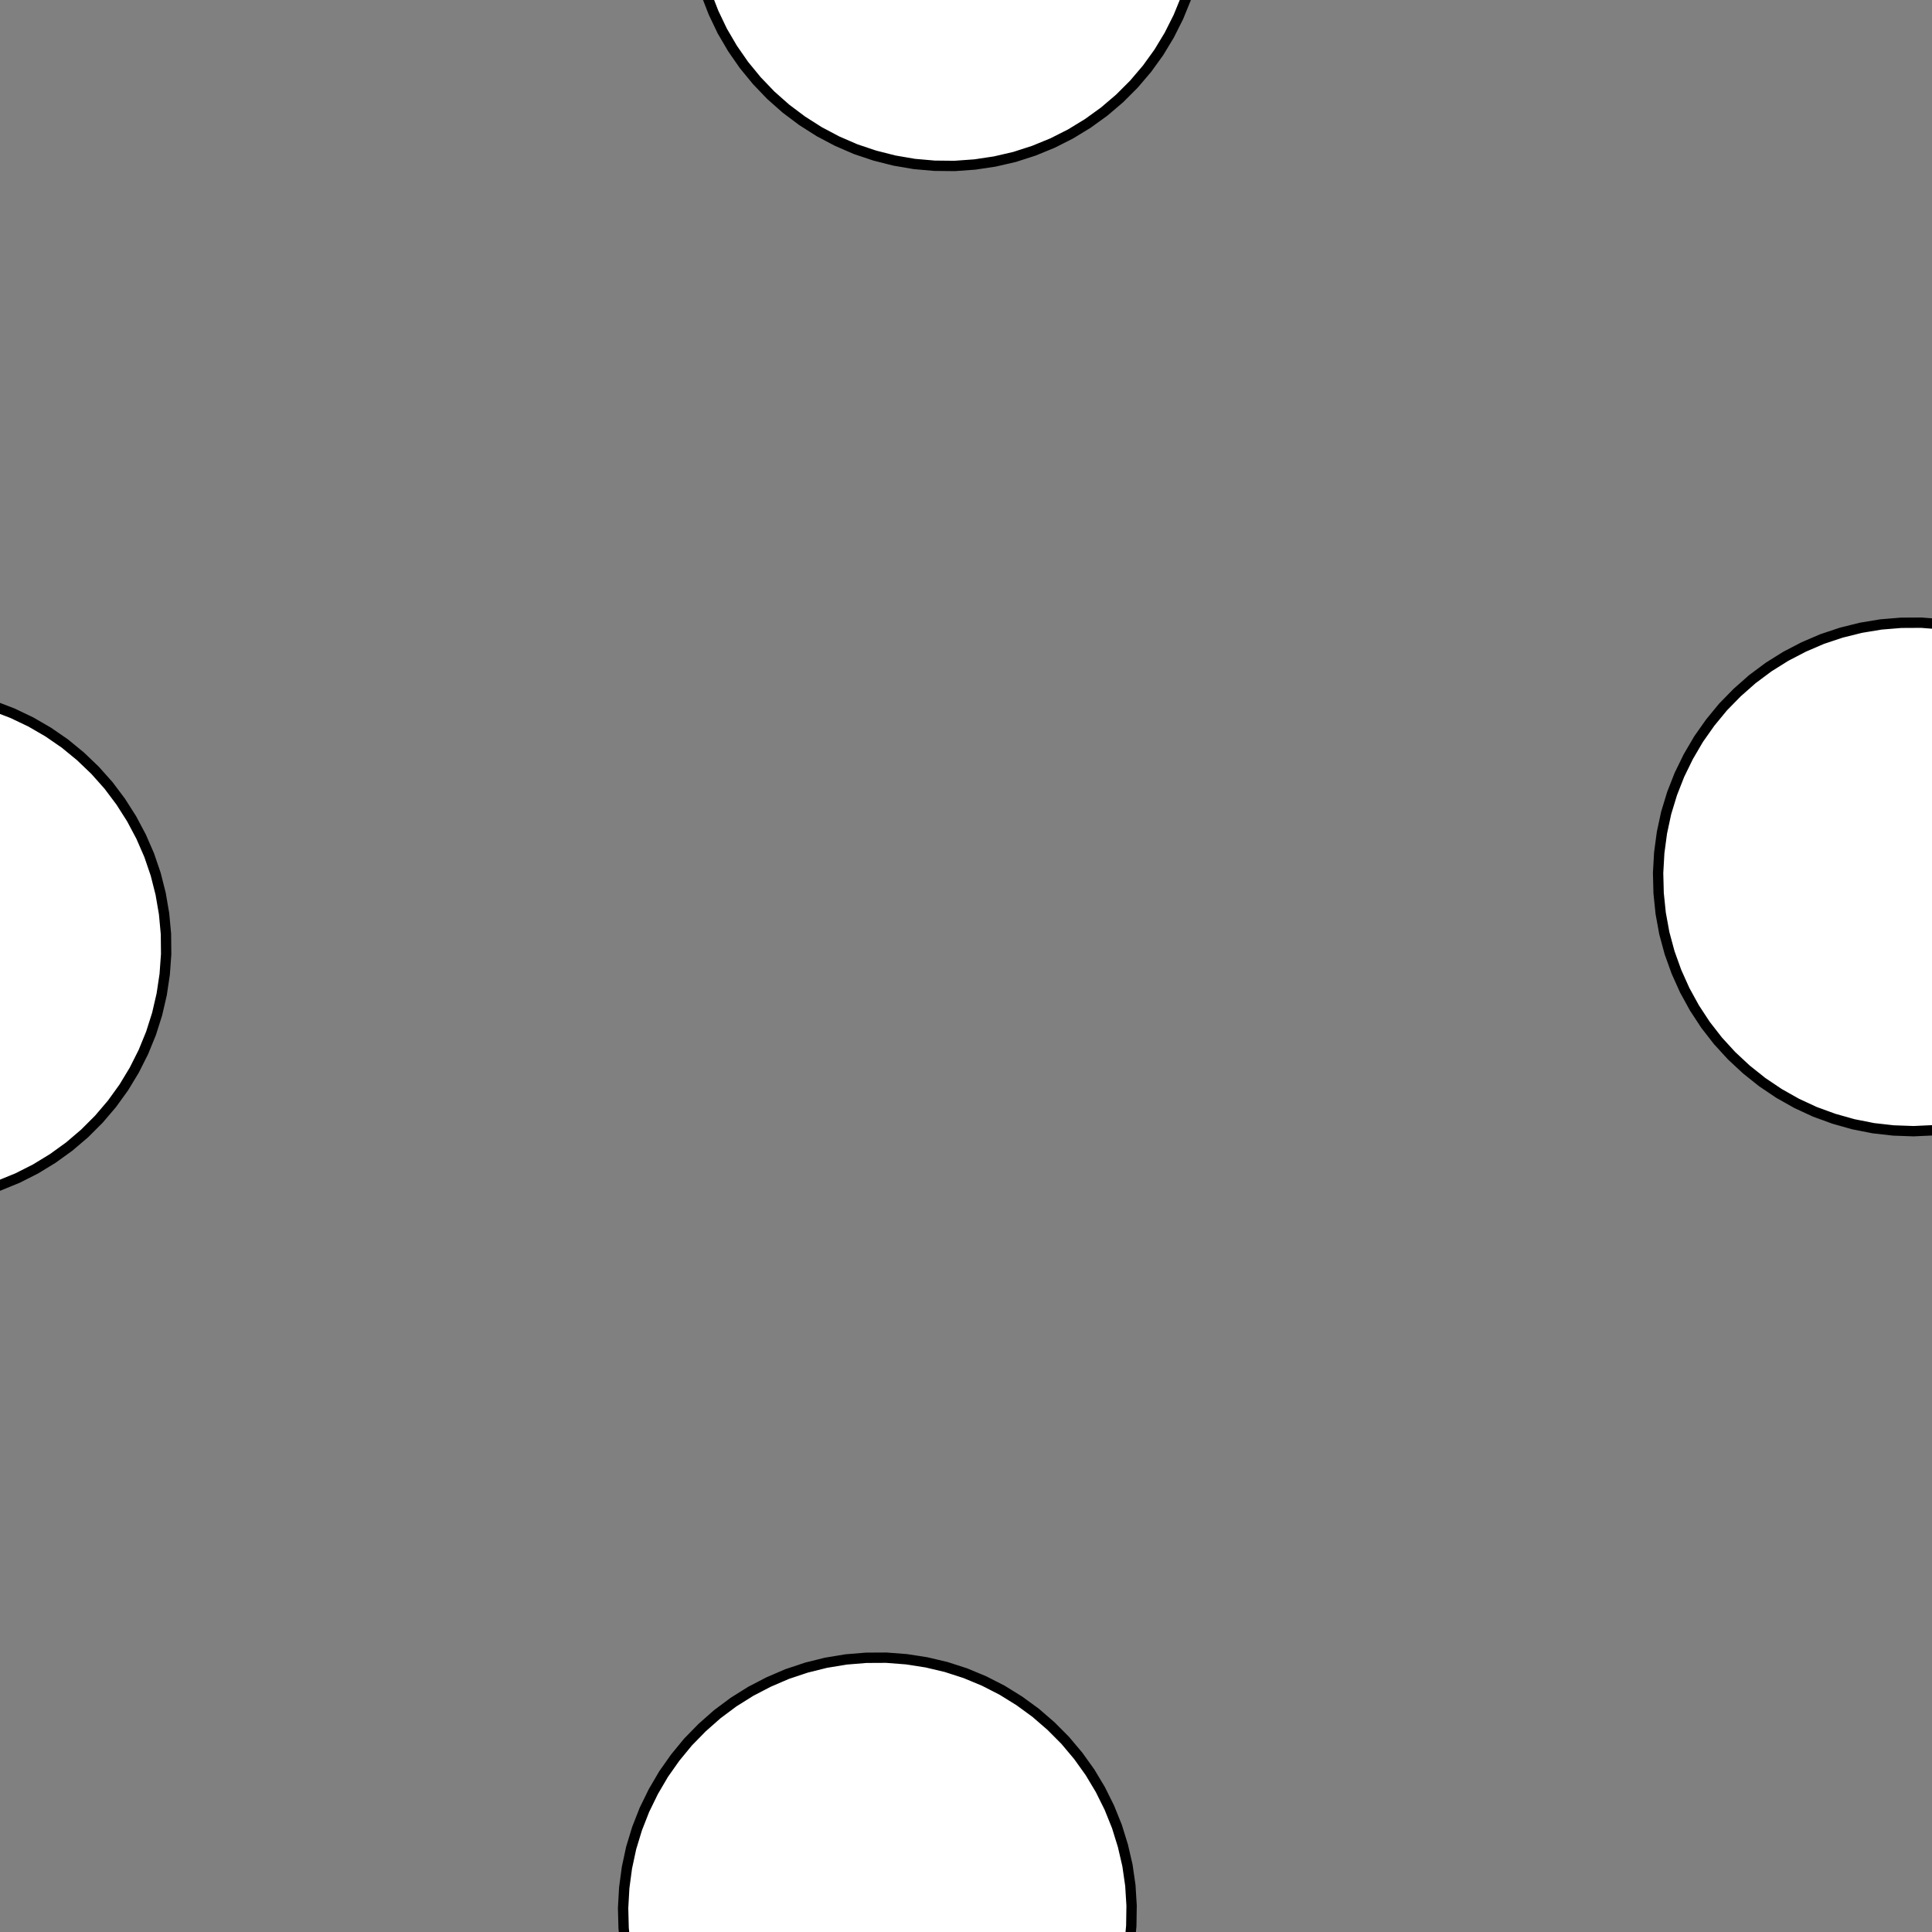 <!DOCTYPE svg>
<svg xmlns="http://www.w3.org/2000/svg" xmlns:xlink="http://www.w3.org/1999/xlink" width="560" height="560">
<rect width="100%" height="100%" fill="#808080" stroke="none"/>
<g transform="translate(280,280)">
<g transform="scale(3,3)">
<path stroke="rgb(0,0,0)" stroke-opacity="1" fill="rgb(255,255,255)" fill-opacity="1" d="M-991.4 -982.8 L-992.5 -983.1 L-993.5 -983.5 L-994.6 -983.8 L-995.6 -984.2 L-996.7 -984.5 L-997.8 -984.9 L-998.8 -985.2 L-999.9 -985.6 L-1001 -985.9 L-1002 -986.3 L-1003 -986.6 L-1004 -987 L-1005 -987.3 L-1006 -987.6 L-1007 -988 L-1008 -988.3 L-1009 -988.7 L-1011 -989 L-1012 -989.4 L-1013 -989.7 L-1014 -990.1 L-1015 -990.4 L-1016 -990.8 L-1017 -991.1 L-1018 -991.5 L-1018 -992.5 L-1017 -993.6 L-1017 -994.7 L-1017 -995.7 L-1016 -996.8 L-1016 -997.8 L-1016 -998.9 L-1015 -1000 L-1015 -1001 L-1014 -1002 L-1014 -1003 L-1014 -1004 L-1013 -1005 L-1013 -1006 L-1013 -1007 L-1012 -1008 L-1012 -1010 L-1012 -1011 L-1011 -1012 L-1011 -1013 L-1011 -1014 L-1010 -1015 L-1010 -1016 L-1010 -1017 L-1009 -1018 L-1008 -1018 L-1007 -1017 L-1006 -1017 L-1005 -1017 L-1004 -1016 L-1003 -1016 L-1002 -1016 L-1001 -1015 L-999.7 -1015 L-998.6 -1015 L-997.6 -1014 L-996.5 -1014 L-995.4 -1014 L-994.4 -1013 L-993.3 -1013 L-992.3 -1012 L-991.2 -1012 L-990.1 -1012 L-989.1 -1011 L-988 -1011 L-986.9 -1011 L-985.9 -1010 L-984.8 -1010 L-983.8 -1010 L-982.7 -1009 L-983 -1008 L-983.4 -1007 L-983.7 -1006 L-984.1 -1005 L-984.4 -1004 L-984.8 -1003 L-985.1 -1002 L-985.5 -1001 L-985.8 -999.8 L-986.2 -998.7 L-986.5 -997.7 L-986.9 -996.6 L-987.2 -995.5 L-987.6 -994.5 L-987.9 -993.4 L-988.3 -992.3 L-988.6 -991.3 L-989 -990.2 L-989.3 -989.2 L-989.6 -988.1 L-990 -987 L-990.3 -986 L-990.7 -984.9 L-991 -983.8 L-991.4 -982.8 Z " />
<path stroke="rgb(0,0,0)" stroke-opacity="1" fill="rgb(255,255,255)" fill-opacity="1" d="M-175.4 -300 L-175.5 -298 L-175.7 -296.1 L-176.1 -294.2 L-176.7 -292.3 L-177.3 -290.5 L-178.2 -288.7 L-179.1 -287 L-180.2 -285.4 L-181.5 -283.9 L-182.8 -282.5 L-184.2 -281.1 L-185.8 -280 L-187.4 -278.9 L-189.1 -278 L-190.9 -277.2 L-192.8 -276.5 L-194.7 -276 L-196.6 -275.7 L-198.5 -275.5 L-200.5 -275.4 L-202.4 -275.6 L-204.4 -275.8 L-206.3 -276.2 L-208.1 -276.8 L-210 -277.5 L-211.7 -278.4 L-213.4 -279.4 L-215 -280.5 L-216.5 -281.8 L-217.9 -283.2 L-219.2 -284.6 L-220.3 -286.2 L-221.4 -287.9 L-222.3 -289.6 L-223 -291.4 L-223.6 -293.2 L-224.1 -295.1 L-224.4 -297.1 L-224.5 -299 L-224.5 -301 L-224.4 -302.9 L-224.1 -304.9 L-223.6 -306.8 L-223 -308.6 L-222.3 -310.4 L-221.4 -312.1 L-220.3 -313.8 L-219.2 -315.4 L-217.9 -316.8 L-216.5 -318.2 L-215 -319.5 L-213.4 -320.6 L-211.7 -321.6 L-210 -322.5 L-208.1 -323.2 L-206.3 -323.8 L-204.4 -324.2 L-202.4 -324.4 L-200.5 -324.6 L-198.5 -324.5 L-196.6 -324.3 L-194.7 -324 L-192.8 -323.5 L-190.9 -322.8 L-189.1 -322 L-187.4 -321.1 L-185.8 -320 L-184.2 -318.9 L-182.8 -317.5 L-181.5 -316.1 L-180.2 -314.6 L-179.1 -313 L-178.2 -311.3 L-177.3 -309.5 L-176.7 -307.7 L-176.1 -305.8 L-175.7 -303.9 L-175.5 -302 L-175.4 -300 Z " />
<path stroke="rgb(0,0,0)" stroke-opacity="1" fill="rgb(255,255,255)" fill-opacity="1" d="M-788.6 -987.3 L-789.6 -987.3 L-790.6 -987.4 L-791.6 -987.4 L-792.5 -987.5 L-793.5 -987.6 L-794.5 -987.6 L-795.5 -987.7 L-796.5 -987.7 L-797.5 -987.8 L-798.5 -987.8 L-799.5 -987.9 L-800.5 -987.9 L-801.5 -988 L-802.5 -988 L-803.5 -988.1 L-804.5 -988.1 L-805.5 -988.2 L-806.5 -988.2 L-807.5 -988.3 L-808.4 -988.3 L-809.4 -988.4 L-810.4 -988.4 L-811.4 -988.5 L-812.4 -988.5 L-813.4 -988.6 L-813.4 -989.6 L-813.3 -990.6 L-813.3 -991.6 L-813.2 -992.6 L-813.2 -993.6 L-813.1 -994.5 L-813.1 -995.5 L-813 -996.5 L-813 -997.5 L-812.9 -998.5 L-812.8 -999.5 L-812.8 -1001 L-812.7 -1002 L-812.7 -1002 L-812.6 -1003 L-812.6 -1004 L-812.5 -1005 L-812.5 -1006 L-812.4 -1007 L-812.4 -1008 L-812.3 -1009 L-812.3 -1010 L-812.2 -1011 L-812.2 -1012 L-812.1 -1013 L-811.1 -1013 L-810.1 -1013 L-809.1 -1013 L-808.2 -1013 L-807.2 -1013 L-806.2 -1013 L-805.2 -1013 L-804.2 -1013 L-803.2 -1013 L-802.2 -1013 L-801.2 -1013 L-800.2 -1013 L-799.2 -1013 L-798.2 -1013 L-797.2 -1013 L-796.2 -1013 L-795.2 -1013 L-794.2 -1012 L-793.2 -1012 L-792.3 -1012 L-791.3 -1012 L-790.3 -1012 L-789.3 -1012 L-788.3 -1012 L-787.3 -1012 L-787.3 -1011 L-787.4 -1010 L-787.4 -1009 L-787.5 -1008 L-787.5 -1007 L-787.6 -1006 L-787.6 -1005 L-787.7 -1004 L-787.7 -1003 L-787.8 -1002 L-787.9 -1001 L-787.9 -1000 L-788 -999.2 L-788 -998.2 L-788.1 -997.2 L-788.1 -996.2 L-788.2 -995.2 L-788.2 -994.3 L-788.3 -993.3 L-788.3 -992.3 L-788.4 -991.3 L-788.4 -990.3 L-788.5 -989.3 L-788.5 -988.3 L-788.6 -987.3 Z " />
<path stroke="rgb(0,0,0)" stroke-opacity="1" fill="rgb(255,255,255)" fill-opacity="1" d="M24.51 -300 L24.43 -298.1 L24.2 -296.1 L23.81 -294.2 L23.27 -292.4 L22.58 -290.5 L21.75 -288.8 L20.79 -287.1 L19.69 -285.4 L18.46 -283.9 L17.12 -282.5 L15.67 -281.2 L14.12 -280 L12.48 -278.9 L10.77 -278 L8.979 -277.2 L7.135 -276.6 L5.246 -276.1 L3.323 -275.7 L1.379 -275.5 L-0.575 -275.5 L-2.525 -275.6 L-4.459 -275.9 L-6.366 -276.3 L-8.233 -276.9 L-10.05 -277.6 L-11.8 -278.5 L-13.48 -279.5 L-15.07 -280.6 L-16.57 -281.9 L-17.96 -283.2 L-19.24 -284.7 L-20.4 -286.3 L-21.43 -287.9 L-22.33 -289.7 L-23.08 -291.5 L-23.69 -293.3 L-24.15 -295.2 L-24.46 -297.2 L-24.61 -299.1 L-24.61 -301.1 L-24.45 -303 L-24.14 -304.9 L-23.68 -306.8 L-23.06 -308.7 L-22.31 -310.5 L-21.41 -312.2 L-20.37 -313.9 L-19.21 -315.5 L-17.93 -316.9 L-16.53 -318.3 L-15.03 -319.5 L-13.43 -320.7 L-11.75 -321.7 L-10 -322.5 L-8.185 -323.3 L-6.317 -323.8 L-4.409 -324.2 L-2.474 -324.5 L-0.524 -324.6 L1.43 -324.6 L3.373 -324.4 L5.295 -324 L7.184 -323.5 L9.026 -322.9 L10.81 -322.1 L12.53 -321.2 L14.16 -320.1 L15.71 -318.9 L17.16 -317.6 L18.5 -316.2 L19.72 -314.6 L20.81 -313 L21.78 -311.3 L22.6 -309.6 L23.28 -307.7 L23.82 -305.8 L24.2 -303.9 L24.43 -302 L24.51 -300 Z " />
<path stroke="rgb(0,0,0)" stroke-opacity="1" fill="rgb(255,255,255)" fill-opacity="1" d="M-588.3 -988 L-589.3 -988 L-590.3 -988 L-591.2 -988 L-592.2 -988 L-593.2 -988 L-594.2 -988 L-595.1 -988 L-596.1 -988.1 L-597.1 -988.1 L-598.1 -988.1 L-599.1 -988.1 L-600 -988.1 L-601 -988.1 L-602 -988.1 L-603 -988.2 L-603.9 -988.2 L-604.9 -988.2 L-605.9 -988.2 L-606.9 -988.2 L-607.9 -988.2 L-608.8 -988.2 L-609.8 -988.3 L-610.8 -988.3 L-611.8 -988.3 L-612.8 -988.3 L-612.7 -989.3 L-612.7 -990.3 L-612.7 -991.2 L-612.7 -992.2 L-612.7 -993.2 L-612.7 -994.2 L-612.7 -995.1 L-612.6 -996.1 L-612.6 -997.1 L-612.6 -998.1 L-612.6 -999.1 L-612.6 -1000 L-612.6 -1001 L-612.6 -1002 L-612.5 -1003 L-612.5 -1004 L-612.5 -1005 L-612.5 -1006 L-612.5 -1007 L-612.5 -1008 L-612.5 -1009 L-612.5 -1010 L-612.4 -1011 L-612.4 -1012 L-612.4 -1013 L-611.4 -1013 L-610.5 -1013 L-609.5 -1013 L-608.5 -1013 L-607.5 -1013 L-606.5 -1013 L-605.6 -1013 L-604.6 -1013 L-603.6 -1013 L-602.6 -1013 L-601.6 -1013 L-600.7 -1013 L-599.7 -1013 L-598.7 -1013 L-597.7 -1013 L-596.8 -1013 L-595.8 -1013 L-594.8 -1013 L-593.8 -1012 L-592.8 -1012 L-591.9 -1012 L-590.9 -1012 L-589.9 -1012 L-588.9 -1012 L-587.9 -1012 L-588 -1011 L-588 -1010 L-588 -1009 L-588 -1008 L-588 -1008 L-588 -1007 L-588 -1006 L-588.1 -1005 L-588.1 -1004 L-588.1 -1003 L-588.1 -1002 L-588.1 -1001 L-588.1 -999.7 L-588.1 -998.7 L-588.2 -997.7 L-588.2 -996.8 L-588.2 -995.8 L-588.2 -994.8 L-588.2 -993.8 L-588.2 -992.8 L-588.2 -991.9 L-588.3 -990.9 L-588.3 -989.9 L-588.3 -988.9 L-588.3 -988 Z " />
<path stroke="rgb(0,0,0)" stroke-opacity="1" fill="rgb(255,255,255)" fill-opacity="1" d="M222.7 -301.1 L222.6 -299.2 L222.3 -297.3 L221.9 -295.4 L221.3 -293.5 L220.5 -291.7 L219.6 -289.9 L218.6 -288.3 L217.5 -286.7 L216.2 -285.2 L214.8 -283.8 L213.4 -282.6 L211.8 -281.4 L210.1 -280.4 L208.4 -279.5 L206.6 -278.8 L204.7 -278.2 L202.8 -277.7 L200.9 -277.4 L198.9 -277.3 L197 -277.3 L195 -277.5 L193.1 -277.8 L191.2 -278.3 L189.3 -278.9 L187.5 -279.7 L185.8 -280.6 L184.2 -281.7 L182.6 -282.8 L181.1 -284.1 L179.8 -285.5 L178.6 -287 L177.4 -288.7 L176.5 -290.3 L175.6 -292.1 L174.9 -293.9 L174.3 -295.8 L173.9 -297.7 L173.7 -299.6 L173.6 -301.6 L173.6 -303.5 L173.9 -305.5 L174.2 -307.4 L174.7 -309.3 L175.4 -311.1 L176.2 -312.9 L177.2 -314.6 L178.2 -316.2 L179.4 -317.8 L180.8 -319.2 L182.2 -320.5 L183.7 -321.8 L185.4 -322.8 L187.1 -323.8 L188.8 -324.6 L190.7 -325.3 L192.6 -325.8 L194.5 -326.2 L196.4 -326.4 L198.4 -326.4 L200.3 -326.3 L202.3 -326.1 L204.2 -325.7 L206.1 -325.1 L207.9 -324.4 L209.6 -323.6 L211.3 -322.6 L212.9 -321.5 L214.4 -320.2 L215.9 -318.9 L217.2 -317.4 L218.3 -315.9 L219.4 -314.2 L220.3 -312.5 L221.1 -310.7 L221.7 -308.9 L222.2 -307 L222.5 -305 L222.7 -303.1 L222.7 -301.1 Z " />
<path stroke="rgb(0,0,0)" stroke-opacity="1" fill="rgb(255,255,255)" fill-opacity="1" d="M-388.3 -988 L-389.3 -988 L-390.3 -988 L-391.2 -988 L-392.2 -988 L-393.2 -988 L-394.2 -988 L-395.1 -988 L-396.1 -988.1 L-397.1 -988.1 L-398.1 -988.1 L-399.1 -988.1 L-400 -988.1 L-401 -988.1 L-402 -988.1 L-403 -988.2 L-403.9 -988.2 L-404.9 -988.2 L-405.9 -988.2 L-406.9 -988.2 L-407.9 -988.2 L-408.8 -988.2 L-409.8 -988.3 L-410.8 -988.3 L-411.8 -988.3 L-412.8 -988.3 L-412.7 -989.3 L-412.7 -990.3 L-412.7 -991.2 L-412.7 -992.2 L-412.7 -993.2 L-412.7 -994.2 L-412.7 -995.1 L-412.6 -996.1 L-412.6 -997.1 L-412.6 -998.1 L-412.6 -999.1 L-412.6 -1000 L-412.6 -1001 L-412.6 -1002 L-412.5 -1003 L-412.5 -1004 L-412.5 -1005 L-412.5 -1006 L-412.5 -1007 L-412.5 -1008 L-412.5 -1009 L-412.5 -1010 L-412.4 -1011 L-412.4 -1012 L-412.4 -1013 L-411.4 -1013 L-410.5 -1013 L-409.5 -1013 L-408.5 -1013 L-407.5 -1013 L-406.5 -1013 L-405.6 -1013 L-404.6 -1013 L-403.6 -1013 L-402.6 -1013 L-401.6 -1013 L-400.7 -1013 L-399.7 -1013 L-398.7 -1013 L-397.7 -1013 L-396.8 -1013 L-395.8 -1013 L-394.8 -1013 L-393.8 -1012 L-392.8 -1012 L-391.9 -1012 L-390.9 -1012 L-389.9 -1012 L-388.9 -1012 L-387.9 -1012 L-388 -1011 L-388 -1010 L-388 -1009 L-388 -1008 L-388 -1008 L-388 -1007 L-388 -1006 L-388.1 -1005 L-388.1 -1004 L-388.1 -1003 L-388.1 -1002 L-388.1 -1001 L-388.1 -999.7 L-388.1 -998.7 L-388.2 -997.7 L-388.2 -996.8 L-388.2 -995.8 L-388.2 -994.8 L-388.2 -993.8 L-388.2 -992.8 L-388.2 -991.9 L-388.3 -990.9 L-388.3 -989.9 L-388.3 -988.9 L-388.3 -988 Z " />
<path stroke="rgb(0,0,0)" stroke-opacity="1" fill="rgb(255,255,255)" fill-opacity="1" d="M-275.4 -200 L-275.5 -198 L-275.7 -196.1 L-276.1 -194.2 L-276.7 -192.3 L-277.3 -190.5 L-278.2 -188.7 L-279.1 -187 L-280.2 -185.4 L-281.5 -183.9 L-282.8 -182.5 L-284.2 -181.1 L-285.8 -180 L-287.4 -178.9 L-289.1 -178 L-290.9 -177.2 L-292.8 -176.5 L-294.7 -176 L-296.6 -175.7 L-298.5 -175.5 L-300.5 -175.4 L-302.4 -175.6 L-304.4 -175.8 L-306.3 -176.2 L-308.1 -176.8 L-310 -177.5 L-311.7 -178.4 L-313.4 -179.4 L-315 -180.5 L-316.5 -181.8 L-317.9 -183.2 L-319.2 -184.6 L-320.3 -186.2 L-321.4 -187.9 L-322.3 -189.6 L-323 -191.4 L-323.6 -193.2 L-324.1 -195.1 L-324.4 -197.1 L-324.5 -199 L-324.5 -201 L-324.4 -202.9 L-324.1 -204.9 L-323.6 -206.8 L-323 -208.6 L-322.3 -210.4 L-321.4 -212.1 L-320.3 -213.8 L-319.2 -215.4 L-317.9 -216.8 L-316.5 -218.2 L-315 -219.5 L-313.4 -220.6 L-311.7 -221.6 L-310 -222.5 L-308.1 -223.2 L-306.3 -223.8 L-304.4 -224.2 L-302.4 -224.4 L-300.5 -224.6 L-298.5 -224.5 L-296.6 -224.3 L-294.7 -224 L-292.8 -223.5 L-290.9 -222.8 L-289.1 -222 L-287.4 -221.1 L-285.8 -220 L-284.2 -218.9 L-282.8 -217.5 L-281.5 -216.1 L-280.2 -214.6 L-279.1 -213 L-278.2 -211.3 L-277.3 -209.5 L-276.7 -207.7 L-276.1 -205.8 L-275.7 -203.9 L-275.5 -202 L-275.4 -200 Z " />
<path stroke="rgb(0,0,0)" stroke-opacity="1" fill="rgb(255,255,255)" fill-opacity="1" d="M-888.6 -887.3 L-889.6 -887.3 L-890.6 -887.4 L-891.6 -887.4 L-892.5 -887.5 L-893.5 -887.6 L-894.5 -887.6 L-895.5 -887.7 L-896.5 -887.7 L-897.5 -887.8 L-898.5 -887.8 L-899.5 -887.9 L-900.5 -887.9 L-901.5 -888 L-902.5 -888 L-903.5 -888.1 L-904.5 -888.1 L-905.5 -888.2 L-906.5 -888.2 L-907.5 -888.3 L-908.4 -888.3 L-909.4 -888.4 L-910.4 -888.4 L-911.4 -888.5 L-912.4 -888.5 L-913.4 -888.6 L-913.4 -889.6 L-913.3 -890.6 L-913.3 -891.6 L-913.2 -892.6 L-913.2 -893.6 L-913.1 -894.5 L-913.1 -895.5 L-913 -896.5 L-913 -897.5 L-912.9 -898.5 L-912.8 -899.5 L-912.8 -900.5 L-912.7 -901.5 L-912.7 -902.5 L-912.6 -903.5 L-912.6 -904.5 L-912.5 -905.5 L-912.5 -906.5 L-912.4 -907.5 L-912.4 -908.5 L-912.3 -909.5 L-912.3 -910.4 L-912.2 -911.4 L-912.2 -912.4 L-912.1 -913.4 L-911.1 -913.4 L-910.1 -913.3 L-909.1 -913.3 L-908.2 -913.2 L-907.2 -913.2 L-906.2 -913.1 L-905.2 -913.1 L-904.2 -913 L-903.2 -913 L-902.2 -912.9 L-901.2 -912.9 L-900.2 -912.8 L-899.2 -912.8 L-898.2 -912.7 L-897.2 -912.7 L-896.2 -912.6 L-895.2 -912.6 L-894.2 -912.5 L-893.2 -912.4 L-892.3 -912.4 L-891.3 -912.3 L-890.3 -912.3 L-889.3 -912.2 L-888.3 -912.2 L-887.3 -912.1 L-887.3 -911.1 L-887.4 -910.2 L-887.4 -909.2 L-887.5 -908.2 L-887.5 -907.2 L-887.6 -906.2 L-887.6 -905.2 L-887.7 -904.2 L-887.7 -903.2 L-887.8 -902.2 L-887.9 -901.2 L-887.9 -900.2 L-888 -899.2 L-888 -898.2 L-888.1 -897.2 L-888.1 -896.2 L-888.2 -895.2 L-888.2 -894.3 L-888.3 -893.3 L-888.3 -892.3 L-888.4 -891.3 L-888.4 -890.3 L-888.5 -889.3 L-888.5 -888.3 L-888.6 -887.3 Z " />
<path stroke="rgb(0,0,0)" stroke-opacity="1" fill="rgb(255,255,255)" fill-opacity="1" d="M-75.49 -200 L-75.57 -198.1 L-75.8 -196.1 L-76.19 -194.2 L-76.73 -192.4 L-77.42 -190.5 L-78.25 -188.8 L-79.21 -187.1 L-80.31 -185.4 L-81.54 -183.9 L-82.88 -182.5 L-84.33 -181.2 L-85.88 -180 L-87.52 -178.9 L-89.23 -178 L-91.02 -177.2 L-92.87 -176.6 L-94.75 -176.1 L-96.68 -175.7 L-98.62 -175.5 L-100.6 -175.5 L-102.5 -175.6 L-104.5 -175.9 L-106.4 -176.3 L-108.2 -176.9 L-110 -177.6 L-111.8 -178.5 L-113.5 -179.5 L-115.1 -180.6 L-116.6 -181.9 L-118 -183.2 L-119.2 -184.7 L-120.4 -186.3 L-121.4 -187.9 L-122.3 -189.7 L-123.1 -191.5 L-123.7 -193.3 L-124.2 -195.2 L-124.5 -197.2 L-124.6 -199.1 L-124.6 -201.1 L-124.5 -203 L-124.1 -204.9 L-123.7 -206.8 L-123.1 -208.7 L-122.3 -210.5 L-121.4 -212.2 L-120.4 -213.9 L-119.2 -215.5 L-117.9 -216.9 L-116.5 -218.3 L-115 -219.5 L-113.4 -220.7 L-111.8 -221.7 L-110 -222.5 L-108.2 -223.3 L-106.3 -223.8 L-104.4 -224.2 L-102.5 -224.5 L-100.5 -224.6 L-98.57 -224.6 L-96.63 -224.4 L-94.7 -224 L-92.82 -223.5 L-90.97 -222.9 L-89.19 -222.1 L-87.47 -221.2 L-85.84 -220.1 L-84.29 -218.9 L-82.84 -217.6 L-81.5 -216.2 L-80.28 -214.6 L-79.19 -213 L-78.22 -211.3 L-77.4 -209.6 L-76.72 -207.7 L-76.18 -205.8 L-75.8 -203.9 L-75.57 -202 L-75.49 -200 Z " />
<path stroke="rgb(0,0,0)" stroke-opacity="1" fill="rgb(255,255,255)" fill-opacity="1" d="M-688.3 -888 L-689.3 -888 L-690.3 -888 L-691.2 -888 L-692.2 -888 L-693.2 -888 L-694.2 -888 L-695.1 -888 L-696.1 -888.1 L-697.1 -888.1 L-698.1 -888.1 L-699.1 -888.1 L-700 -888.1 L-701 -888.1 L-702 -888.1 L-703 -888.2 L-703.9 -888.2 L-704.9 -888.2 L-705.9 -888.2 L-706.9 -888.2 L-707.9 -888.2 L-708.8 -888.2 L-709.8 -888.3 L-710.8 -888.3 L-711.8 -888.3 L-712.8 -888.3 L-712.7 -889.3 L-712.7 -890.3 L-712.7 -891.2 L-712.7 -892.2 L-712.7 -893.2 L-712.7 -894.2 L-712.7 -895.1 L-712.6 -896.1 L-712.6 -897.1 L-712.6 -898.1 L-712.6 -899.1 L-712.6 -900 L-712.6 -901 L-712.6 -902 L-712.5 -903 L-712.5 -904 L-712.5 -904.9 L-712.5 -905.9 L-712.5 -906.9 L-712.5 -907.9 L-712.5 -908.8 L-712.5 -909.8 L-712.4 -910.8 L-712.4 -911.8 L-712.4 -912.8 L-711.4 -912.7 L-710.5 -912.7 L-709.5 -912.7 L-708.5 -912.7 L-707.5 -912.7 L-706.5 -912.7 L-705.6 -912.7 L-704.6 -912.6 L-703.6 -912.6 L-702.6 -912.6 L-701.6 -912.6 L-700.7 -912.6 L-699.7 -912.6 L-698.7 -912.6 L-697.7 -912.6 L-696.8 -912.5 L-695.8 -912.5 L-694.8 -912.5 L-693.8 -912.5 L-692.8 -912.5 L-691.9 -912.5 L-690.9 -912.5 L-689.9 -912.4 L-688.9 -912.4 L-687.9 -912.4 L-688 -911.4 L-688 -910.5 L-688 -909.5 L-688 -908.5 L-688 -907.5 L-688 -906.5 L-688 -905.6 L-688.1 -904.6 L-688.1 -903.6 L-688.1 -902.6 L-688.1 -901.7 L-688.1 -900.7 L-688.1 -899.7 L-688.1 -898.7 L-688.2 -897.7 L-688.2 -896.8 L-688.2 -895.8 L-688.2 -894.8 L-688.2 -893.8 L-688.2 -892.8 L-688.2 -891.9 L-688.3 -890.9 L-688.3 -889.9 L-688.3 -888.9 L-688.3 -888 Z " />
<path stroke="rgb(0,0,0)" stroke-opacity="1" fill="rgb(255,255,255)" fill-opacity="1" d="M122.7 -201.1 L122.6 -199.2 L122.3 -197.3 L121.9 -195.4 L121.3 -193.5 L120.5 -191.7 L119.6 -189.9 L118.6 -188.3 L117.5 -186.7 L116.2 -185.2 L114.8 -183.8 L113.4 -182.6 L111.8 -181.4 L110.1 -180.4 L108.4 -179.5 L106.6 -178.8 L104.7 -178.2 L102.8 -177.7 L100.9 -177.4 L98.91 -177.3 L96.95 -177.3 L95.01 -177.5 L93.08 -177.8 L91.19 -178.3 L89.34 -178.9 L87.54 -179.7 L85.82 -180.6 L84.17 -181.7 L82.61 -182.8 L81.14 -184.1 L79.79 -185.5 L78.55 -187 L77.44 -188.7 L76.45 -190.3 L75.61 -192.1 L74.9 -193.9 L74.35 -195.8 L73.94 -197.7 L73.69 -199.6 L73.59 -201.6 L73.64 -203.5 L73.86 -205.5 L74.22 -207.4 L74.74 -209.3 L75.4 -211.1 L76.21 -212.9 L77.16 -214.6 L78.24 -216.2 L79.44 -217.8 L80.77 -219.2 L82.2 -220.5 L83.74 -221.8 L85.36 -222.8 L87.07 -223.8 L88.85 -224.6 L90.68 -225.3 L92.57 -225.8 L94.49 -226.2 L96.43 -226.4 L98.38 -226.4 L100.3 -226.3 L102.3 -226.1 L104.2 -225.7 L106.1 -225.1 L107.9 -224.4 L109.6 -223.6 L111.3 -222.6 L112.9 -221.5 L114.4 -220.2 L115.9 -218.9 L117.2 -217.4 L118.3 -215.9 L119.4 -214.2 L120.3 -212.5 L121.1 -210.7 L121.7 -208.9 L122.2 -207 L122.5 -205 L122.7 -203.1 L122.7 -201.1 Z " />
<path stroke="rgb(0,0,0)" stroke-opacity="1" fill="rgb(255,255,255)" fill-opacity="1" d="M-488.3 -888 L-489.3 -888 L-490.3 -888 L-491.2 -888 L-492.2 -888 L-493.2 -888 L-494.2 -888 L-495.1 -888 L-496.1 -888.1 L-497.1 -888.1 L-498.1 -888.1 L-499.1 -888.1 L-500 -888.1 L-501 -888.1 L-502 -888.1 L-503 -888.2 L-503.9 -888.2 L-504.9 -888.2 L-505.9 -888.2 L-506.9 -888.2 L-507.9 -888.2 L-508.8 -888.2 L-509.8 -888.3 L-510.8 -888.3 L-511.8 -888.3 L-512.8 -888.3 L-512.7 -889.3 L-512.7 -890.3 L-512.7 -891.2 L-512.7 -892.2 L-512.7 -893.2 L-512.7 -894.2 L-512.7 -895.1 L-512.6 -896.1 L-512.6 -897.1 L-512.6 -898.1 L-512.6 -899.1 L-512.6 -900 L-512.6 -901 L-512.6 -902 L-512.5 -903 L-512.5 -904 L-512.5 -904.9 L-512.5 -905.9 L-512.5 -906.9 L-512.5 -907.9 L-512.5 -908.8 L-512.5 -909.8 L-512.4 -910.8 L-512.4 -911.8 L-512.4 -912.8 L-511.4 -912.7 L-510.5 -912.7 L-509.5 -912.7 L-508.5 -912.7 L-507.5 -912.7 L-506.5 -912.7 L-505.6 -912.7 L-504.6 -912.6 L-503.6 -912.6 L-502.6 -912.6 L-501.6 -912.6 L-500.7 -912.6 L-499.7 -912.6 L-498.7 -912.6 L-497.7 -912.6 L-496.8 -912.5 L-495.8 -912.5 L-494.8 -912.5 L-493.8 -912.5 L-492.8 -912.5 L-491.9 -912.5 L-490.9 -912.5 L-489.9 -912.4 L-488.9 -912.4 L-487.9 -912.4 L-488 -911.4 L-488 -910.5 L-488 -909.5 L-488 -908.5 L-488 -907.5 L-488 -906.5 L-488 -905.6 L-488.1 -904.6 L-488.1 -903.6 L-488.1 -902.6 L-488.1 -901.7 L-488.1 -900.7 L-488.1 -899.7 L-488.1 -898.7 L-488.2 -897.7 L-488.2 -896.8 L-488.2 -895.8 L-488.2 -894.8 L-488.2 -893.8 L-488.2 -892.8 L-488.2 -891.9 L-488.3 -890.9 L-488.3 -889.9 L-488.3 -888.9 L-488.3 -888 Z " />
<path stroke="rgb(0,0,0)" stroke-opacity="1" fill="rgb(255,255,255)" fill-opacity="1" d="M315.8 -205.3 L315.4 -203.4 L315 -201.5 L314.3 -199.7 L313.5 -197.9 L312.6 -196.1 L311.6 -194.5 L310.4 -192.9 L309.1 -191.5 L307.6 -190.1 L306.1 -188.9 L304.5 -187.8 L302.8 -186.8 L301.1 -186 L299.2 -185.3 L297.4 -184.8 L295.4 -184.4 L293.5 -184.1 L291.5 -184 L289.6 -184.1 L287.7 -184.3 L285.7 -184.7 L283.9 -185.2 L282 -185.9 L280.3 -186.7 L278.5 -187.7 L276.9 -188.8 L275.4 -190 L274 -191.3 L272.7 -192.8 L271.5 -194.3 L270.4 -195.9 L269.4 -197.7 L268.6 -199.4 L268 -201.3 L267.5 -203.2 L267.1 -205.1 L266.9 -207 L266.9 -209 L267 -210.9 L267.2 -212.9 L267.7 -214.8 L268.2 -216.7 L268.9 -218.5 L269.8 -220.2 L270.8 -221.9 L271.9 -223.5 L273.1 -225 L274.5 -226.4 L276 -227.7 L277.5 -228.9 L279.2 -229.9 L280.9 -230.8 L282.7 -231.6 L284.6 -232.2 L286.5 -232.7 L288.4 -233 L290.3 -233.2 L292.3 -233.2 L294.3 -233 L296.2 -232.7 L298.1 -232.3 L299.9 -231.7 L301.7 -230.9 L303.5 -230 L305.1 -229 L306.7 -227.9 L308.2 -226.6 L309.6 -225.2 L310.8 -223.7 L312 -222.1 L313 -220.4 L313.9 -218.7 L314.6 -216.9 L315.2 -215 L315.6 -213.1 L315.9 -211.2 L316 -209.2 L316 -207.3 L315.8 -205.3 Z " />
<path stroke="rgb(0,0,0)" stroke-opacity="1" fill="rgb(255,255,255)" fill-opacity="1" d="M-988.6 -787.3 L-989.6 -787.3 L-990.6 -787.4 L-991.6 -787.4 L-992.5 -787.5 L-993.5 -787.6 L-994.5 -787.6 L-995.5 -787.7 L-996.5 -787.7 L-997.5 -787.8 L-998.5 -787.8 L-999.5 -787.9 L-1000 -787.9 L-1001 -788 L-1002 -788 L-1003 -788.1 L-1004 -788.1 L-1005 -788.2 L-1006 -788.2 L-1007 -788.3 L-1008 -788.3 L-1009 -788.4 L-1010 -788.4 L-1011 -788.5 L-1012 -788.5 L-1013 -788.6 L-1013 -789.6 L-1013 -790.6 L-1013 -791.6 L-1013 -792.6 L-1013 -793.6 L-1013 -794.5 L-1013 -795.5 L-1013 -796.5 L-1013 -797.5 L-1013 -798.5 L-1013 -799.5 L-1013 -800.5 L-1013 -801.5 L-1013 -802.5 L-1013 -803.5 L-1013 -804.5 L-1013 -805.5 L-1012 -806.5 L-1012 -807.5 L-1012 -808.5 L-1012 -809.5 L-1012 -810.4 L-1012 -811.4 L-1012 -812.4 L-1012 -813.4 L-1011 -813.4 L-1010 -813.3 L-1009 -813.3 L-1008 -813.2 L-1007 -813.2 L-1006 -813.1 L-1005 -813.1 L-1004 -813 L-1003 -813 L-1002 -812.9 L-1001 -812.9 L-1000 -812.8 L-999.2 -812.8 L-998.2 -812.7 L-997.2 -812.7 L-996.2 -812.6 L-995.2 -812.6 L-994.2 -812.5 L-993.2 -812.4 L-992.3 -812.4 L-991.3 -812.3 L-990.3 -812.3 L-989.3 -812.2 L-988.3 -812.2 L-987.3 -812.1 L-987.3 -811.1 L-987.4 -810.2 L-987.4 -809.2 L-987.5 -808.2 L-987.5 -807.2 L-987.6 -806.2 L-987.6 -805.2 L-987.7 -804.2 L-987.7 -803.2 L-987.8 -802.2 L-987.9 -801.2 L-987.9 -800.2 L-988 -799.2 L-988 -798.2 L-988.1 -797.2 L-988.1 -796.2 L-988.2 -795.2 L-988.2 -794.3 L-988.3 -793.3 L-988.3 -792.3 L-988.4 -791.3 L-988.4 -790.3 L-988.5 -789.3 L-988.5 -788.3 L-988.6 -787.3 Z " />
<path stroke="rgb(0,0,0)" stroke-opacity="1" fill="rgb(255,255,255)" fill-opacity="1" d="M-175.5 -100 L-175.6 -98.09 L-175.8 -96.15 L-176.2 -94.23 L-176.7 -92.36 L-177.4 -90.53 L-178.2 -88.76 L-179.2 -87.06 L-180.3 -85.45 L-181.5 -83.92 L-182.9 -82.5 L-184.3 -81.19 L-185.9 -80 L-187.5 -78.94 L-189.2 -78.01 L-191 -77.22 L-192.9 -76.57 L-194.8 -76.08 L-196.7 -75.73 L-198.6 -75.54 L-200.6 -75.5 L-202.5 -75.62 L-204.5 -75.89 L-206.4 -76.32 L-208.2 -76.9 L-210 -77.62 L-211.8 -78.48 L-213.5 -79.48 L-215.1 -80.61 L-216.6 -81.87 L-218 -83.24 L-219.2 -84.71 L-220.4 -86.29 L-221.4 -87.94 L-222.3 -89.68 L-223.1 -91.48 L-223.7 -93.34 L-224.2 -95.24 L-224.5 -97.17 L-224.6 -99.12 L-224.6 -101.1 L-224.5 -103 L-224.1 -104.9 L-223.7 -106.8 L-223.1 -108.7 L-222.3 -110.5 L-221.4 -112.2 L-220.4 -113.9 L-219.2 -115.5 L-217.9 -116.9 L-216.5 -118.3 L-215 -119.5 L-213.4 -120.7 L-211.8 -121.7 L-210 -122.5 L-208.2 -123.3 L-206.3 -123.8 L-204.4 -124.2 L-202.5 -124.5 L-200.5 -124.6 L-198.6 -124.6 L-196.6 -124.4 L-194.7 -124 L-192.8 -123.5 L-191 -122.9 L-189.2 -122.1 L-187.5 -121.2 L-185.8 -120.1 L-184.3 -118.9 L-182.8 -117.6 L-181.5 -116.2 L-180.3 -114.6 L-179.2 -113 L-178.2 -111.3 L-177.4 -109.6 L-176.7 -107.7 L-176.2 -105.8 L-175.8 -103.9 L-175.6 -102 L-175.5 -100 Z " />
<path stroke="rgb(0,0,0)" stroke-opacity="1" fill="rgb(255,255,255)" fill-opacity="1" d="M-788.3 -788 L-789.3 -788 L-790.3 -788 L-791.2 -788 L-792.2 -788 L-793.2 -788 L-794.2 -788 L-795.1 -788 L-796.1 -788.1 L-797.1 -788.1 L-798.1 -788.1 L-799.1 -788.1 L-800 -788.1 L-801 -788.1 L-802 -788.1 L-803 -788.2 L-803.9 -788.2 L-804.9 -788.2 L-805.9 -788.2 L-806.9 -788.2 L-807.9 -788.2 L-808.8 -788.2 L-809.8 -788.3 L-810.8 -788.3 L-811.8 -788.3 L-812.8 -788.3 L-812.7 -789.3 L-812.7 -790.3 L-812.7 -791.2 L-812.7 -792.2 L-812.7 -793.2 L-812.7 -794.2 L-812.7 -795.1 L-812.6 -796.1 L-812.6 -797.1 L-812.6 -798.1 L-812.6 -799.1 L-812.6 -800 L-812.6 -801 L-812.6 -802 L-812.5 -803 L-812.5 -804 L-812.5 -804.9 L-812.5 -805.9 L-812.5 -806.9 L-812.5 -807.9 L-812.5 -808.8 L-812.5 -809.8 L-812.4 -810.8 L-812.4 -811.8 L-812.4 -812.8 L-811.4 -812.7 L-810.5 -812.7 L-809.5 -812.7 L-808.5 -812.7 L-807.5 -812.7 L-806.5 -812.7 L-805.6 -812.7 L-804.6 -812.6 L-803.6 -812.6 L-802.6 -812.6 L-801.6 -812.6 L-800.7 -812.6 L-799.7 -812.6 L-798.7 -812.6 L-797.7 -812.6 L-796.8 -812.5 L-795.8 -812.5 L-794.8 -812.5 L-793.8 -812.5 L-792.8 -812.5 L-791.9 -812.5 L-790.9 -812.5 L-789.9 -812.4 L-788.9 -812.4 L-787.9 -812.4 L-788 -811.4 L-788 -810.5 L-788 -809.5 L-788 -808.5 L-788 -807.5 L-788 -806.5 L-788 -805.6 L-788.1 -804.6 L-788.1 -803.6 L-788.1 -802.6 L-788.1 -801.7 L-788.1 -800.7 L-788.1 -799.7 L-788.1 -798.7 L-788.2 -797.7 L-788.2 -796.8 L-788.2 -795.8 L-788.2 -794.8 L-788.2 -793.8 L-788.2 -792.8 L-788.2 -791.9 L-788.3 -790.9 L-788.3 -789.9 L-788.3 -788.9 L-788.3 -788 Z " />
<path stroke="rgb(0,0,0)" stroke-opacity="1" fill="rgb(255,255,255)" fill-opacity="1" d="M22.72 -101.1 L22.58 -99.2 L22.29 -97.26 L21.85 -95.36 L21.26 -93.5 L20.52 -91.69 L19.64 -89.94 L18.63 -88.27 L17.49 -86.69 L16.22 -85.2 L14.84 -83.82 L13.35 -82.55 L11.77 -81.41 L10.1 -80.39 L8.36 -79.51 L6.552 -78.77 L4.691 -78.17 L2.789 -77.73 L0.857 -77.44 L-1.092 -77.3 L-3.046 -77.32 L-4.992 -77.49 L-6.918 -77.82 L-8.812 -78.3 L-10.66 -78.92 L-12.46 -79.7 L-14.18 -80.61 L-15.83 -81.66 L-17.39 -82.83 L-18.86 -84.13 L-20.21 -85.54 L-21.45 -87.05 L-22.56 -88.65 L-23.55 -90.34 L-24.39 -92.1 L-25.1 -93.92 L-25.65 -95.8 L-26.06 -97.71 L-26.31 -99.64 L-26.41 -101.6 L-26.36 -103.5 L-26.14 -105.5 L-25.78 -107.4 L-25.26 -109.3 L-24.6 -111.1 L-23.79 -112.9 L-22.84 -114.6 L-21.76 -116.2 L-20.56 -117.8 L-19.23 -119.2 L-17.8 -120.5 L-16.26 -121.8 L-14.64 -122.8 L-12.93 -123.8 L-11.15 -124.6 L-9.315 -125.3 L-7.432 -125.8 L-5.513 -126.2 L-3.571 -126.4 L-1.619 -126.4 L0.333 -126.3 L2.27 -126.1 L4.182 -125.7 L6.055 -125.1 L7.879 -124.4 L9.641 -123.6 L11.33 -122.6 L12.94 -121.5 L14.45 -120.2 L15.86 -118.9 L17.16 -117.4 L18.33 -115.9 L19.38 -114.2 L20.3 -112.5 L21.08 -110.7 L21.71 -108.9 L22.19 -107 L22.52 -105 L22.7 -103.1 L22.72 -101.1 Z " />
<path stroke="rgb(0,0,0)" stroke-opacity="1" fill="rgb(255,255,255)" fill-opacity="1" d="M-588.3 -788 L-589.3 -788 L-590.3 -788 L-591.2 -788 L-592.2 -788 L-593.2 -788 L-594.2 -788 L-595.1 -788 L-596.1 -788.1 L-597.1 -788.1 L-598.1 -788.1 L-599.1 -788.1 L-600 -788.1 L-601 -788.1 L-602 -788.1 L-603 -788.2 L-603.9 -788.2 L-604.9 -788.2 L-605.9 -788.2 L-606.9 -788.2 L-607.9 -788.2 L-608.8 -788.2 L-609.8 -788.3 L-610.8 -788.3 L-611.8 -788.3 L-612.8 -788.3 L-612.7 -789.3 L-612.7 -790.3 L-612.7 -791.2 L-612.7 -792.2 L-612.7 -793.2 L-612.7 -794.2 L-612.7 -795.1 L-612.6 -796.1 L-612.6 -797.1 L-612.6 -798.1 L-612.6 -799.1 L-612.6 -800 L-612.6 -801 L-612.6 -802 L-612.5 -803 L-612.5 -804 L-612.5 -804.9 L-612.5 -805.9 L-612.5 -806.9 L-612.5 -807.9 L-612.5 -808.8 L-612.5 -809.8 L-612.4 -810.8 L-612.4 -811.8 L-612.4 -812.8 L-611.4 -812.7 L-610.5 -812.7 L-609.5 -812.7 L-608.5 -812.7 L-607.5 -812.7 L-606.5 -812.7 L-605.6 -812.7 L-604.6 -812.6 L-603.6 -812.6 L-602.6 -812.6 L-601.6 -812.6 L-600.7 -812.6 L-599.7 -812.6 L-598.7 -812.6 L-597.7 -812.6 L-596.8 -812.5 L-595.8 -812.5 L-594.8 -812.5 L-593.8 -812.5 L-592.8 -812.5 L-591.9 -812.5 L-590.9 -812.5 L-589.9 -812.4 L-588.9 -812.4 L-587.9 -812.4 L-588 -811.4 L-588 -810.5 L-588 -809.5 L-588 -808.5 L-588 -807.5 L-588 -806.5 L-588 -805.6 L-588.1 -804.6 L-588.1 -803.6 L-588.1 -802.6 L-588.1 -801.7 L-588.1 -800.7 L-588.1 -799.7 L-588.1 -798.7 L-588.2 -797.7 L-588.2 -796.8 L-588.2 -795.8 L-588.2 -794.8 L-588.2 -793.8 L-588.2 -792.8 L-588.2 -791.9 L-588.3 -790.9 L-588.3 -789.9 L-588.3 -788.9 L-588.3 -788 Z " />
<path stroke="rgb(0,0,0)" stroke-opacity="1" fill="rgb(255,255,255)" fill-opacity="1" d="M215.8 -105.3 L215.4 -103.4 L215 -101.5 L214.3 -99.65 L213.5 -97.86 L212.6 -96.14 L211.6 -94.5 L210.4 -92.94 L209.1 -91.49 L207.6 -90.14 L206.1 -88.91 L204.5 -87.81 L202.8 -86.84 L201.1 -86 L199.2 -85.31 L197.4 -84.76 L195.4 -84.37 L193.5 -84.13 L191.5 -84.04 L189.6 -84.11 L187.7 -84.33 L185.7 -84.71 L183.9 -85.24 L182 -85.91 L180.3 -86.73 L178.5 -87.69 L176.9 -88.78 L175.4 -90 L174 -91.33 L172.7 -92.77 L171.5 -94.32 L170.4 -95.95 L169.4 -97.66 L168.6 -99.44 L168 -101.3 L167.5 -103.2 L167.1 -105.1 L166.9 -107 L166.9 -109 L167 -110.9 L167.2 -112.9 L167.7 -114.8 L168.2 -116.7 L168.9 -118.5 L169.8 -120.2 L170.8 -121.9 L171.9 -123.5 L173.1 -125 L174.5 -126.4 L176 -127.7 L177.5 -128.9 L179.2 -129.9 L180.9 -130.8 L182.7 -131.6 L184.6 -132.2 L186.5 -132.7 L188.4 -133 L190.3 -133.2 L192.3 -133.2 L194.3 -133 L196.2 -132.7 L198.1 -132.3 L199.9 -131.7 L201.7 -130.9 L203.5 -130 L205.1 -129 L206.7 -127.9 L208.2 -126.6 L209.6 -125.2 L210.8 -123.7 L212 -122.1 L213 -120.4 L213.9 -118.7 L214.6 -116.9 L215.2 -115 L215.6 -113.1 L215.9 -111.2 L216 -109.2 L216 -107.3 L215.8 -105.3 Z " />
<path stroke="rgb(0,0,0)" stroke-opacity="1" fill="rgb(255,255,255)" fill-opacity="1" d="M-388.3 -788 L-389.3 -788 L-390.3 -788 L-391.2 -788 L-392.2 -788 L-393.2 -788 L-394.2 -788 L-395.1 -788 L-396.1 -788.1 L-397.1 -788.1 L-398.1 -788.1 L-399.1 -788.1 L-400 -788.1 L-401 -788.1 L-402 -788.1 L-403 -788.2 L-403.9 -788.2 L-404.9 -788.2 L-405.9 -788.2 L-406.9 -788.2 L-407.9 -788.2 L-408.8 -788.2 L-409.8 -788.3 L-410.8 -788.3 L-411.8 -788.3 L-412.8 -788.3 L-412.7 -789.3 L-412.7 -790.3 L-412.7 -791.2 L-412.7 -792.2 L-412.7 -793.2 L-412.7 -794.2 L-412.7 -795.1 L-412.6 -796.1 L-412.6 -797.1 L-412.6 -798.1 L-412.6 -799.1 L-412.6 -800 L-412.6 -801 L-412.6 -802 L-412.5 -803 L-412.5 -804 L-412.5 -804.9 L-412.5 -805.9 L-412.5 -806.9 L-412.5 -807.9 L-412.5 -808.8 L-412.5 -809.8 L-412.4 -810.8 L-412.4 -811.8 L-412.4 -812.8 L-411.4 -812.7 L-410.5 -812.7 L-409.5 -812.7 L-408.5 -812.7 L-407.5 -812.7 L-406.5 -812.7 L-405.6 -812.7 L-404.6 -812.6 L-403.6 -812.6 L-402.6 -812.6 L-401.6 -812.6 L-400.7 -812.6 L-399.7 -812.6 L-398.7 -812.6 L-397.7 -812.6 L-396.8 -812.5 L-395.8 -812.5 L-394.8 -812.5 L-393.8 -812.5 L-392.8 -812.5 L-391.9 -812.5 L-390.9 -812.5 L-389.9 -812.4 L-388.9 -812.4 L-387.9 -812.4 L-388 -811.4 L-388 -810.5 L-388 -809.5 L-388 -808.5 L-388 -807.5 L-388 -806.5 L-388 -805.6 L-388.1 -804.6 L-388.1 -803.6 L-388.1 -802.6 L-388.1 -801.7 L-388.1 -800.7 L-388.1 -799.7 L-388.1 -798.7 L-388.2 -797.7 L-388.2 -796.8 L-388.2 -795.8 L-388.2 -794.8 L-388.2 -793.8 L-388.2 -792.8 L-388.2 -791.9 L-388.3 -790.9 L-388.3 -789.9 L-388.3 -788.9 L-388.3 -788 Z " />
<path stroke="rgb(0,0,0)" stroke-opacity="1" fill="rgb(255,255,255)" fill-opacity="1" d="M-275.5 -0.041 L-275.6 1.911 L-275.8 3.851 L-276.2 5.765 L-276.7 7.643 L-277.4 9.472 L-278.2 11.24 L-279.2 12.94 L-280.3 14.55 L-281.5 16.08 L-282.9 17.5 L-284.3 18.81 L-285.9 20 L-287.5 21.06 L-289.2 21.99 L-291 22.78 L-292.9 23.43 L-294.8 23.92 L-296.7 24.27 L-298.6 24.46 L-300.6 24.5 L-302.5 24.38 L-304.5 24.11 L-306.4 23.68 L-308.2 23.1 L-310 22.38 L-311.8 21.52 L-313.5 20.52 L-315.1 19.39 L-316.6 18.13 L-318 16.76 L-319.2 15.29 L-320.4 13.71 L-321.4 12.06 L-322.3 10.32 L-323.1 8.517 L-323.7 6.661 L-324.2 4.762 L-324.5 2.833 L-324.6 0.885 L-324.6 -1.069 L-324.5 -3.016 L-324.1 -4.945 L-323.7 -6.842 L-323.1 -8.697 L-322.3 -10.5 L-321.4 -12.23 L-320.4 -13.89 L-319.2 -15.46 L-317.9 -16.93 L-316.5 -18.3 L-315 -19.55 L-313.4 -20.68 L-311.8 -21.68 L-310 -22.54 L-308.2 -23.25 L-306.3 -23.83 L-304.4 -24.25 L-302.5 -24.52 L-300.5 -24.63 L-298.6 -24.59 L-296.6 -24.4 L-294.7 -24.05 L-292.8 -23.54 L-291 -22.89 L-289.2 -22.1 L-287.5 -21.17 L-285.8 -20.1 L-284.3 -18.91 L-282.8 -17.59 L-281.5 -16.17 L-280.3 -14.65 L-279.2 -13.03 L-278.2 -11.33 L-277.4 -9.558 L-276.7 -7.728 L-276.2 -5.849 L-275.8 -3.933 L-275.6 -1.993 L-275.5 -0.041 Z " />
<path stroke="rgb(0,0,0)" stroke-opacity="1" fill="rgb(255,255,255)" fill-opacity="1" d="M-888.3 -688 L-889.3 -688 L-890.3 -688 L-891.2 -688 L-892.2 -688 L-893.2 -688 L-894.2 -688 L-895.1 -688 L-896.1 -688.1 L-897.1 -688.1 L-898.1 -688.1 L-899.1 -688.1 L-900 -688.1 L-901 -688.1 L-902 -688.1 L-903 -688.2 L-903.9 -688.2 L-904.9 -688.2 L-905.9 -688.2 L-906.9 -688.2 L-907.9 -688.2 L-908.8 -688.2 L-909.8 -688.3 L-910.8 -688.3 L-911.8 -688.3 L-912.8 -688.3 L-912.7 -689.3 L-912.7 -690.3 L-912.7 -691.2 L-912.7 -692.2 L-912.7 -693.2 L-912.7 -694.2 L-912.7 -695.1 L-912.6 -696.1 L-912.6 -697.1 L-912.6 -698.1 L-912.6 -699.1 L-912.6 -700 L-912.6 -701 L-912.6 -702 L-912.5 -703 L-912.5 -704 L-912.5 -704.9 L-912.5 -705.9 L-912.5 -706.9 L-912.5 -707.9 L-912.5 -708.8 L-912.5 -709.8 L-912.4 -710.8 L-912.4 -711.8 L-912.4 -712.8 L-911.4 -712.7 L-910.5 -712.7 L-909.5 -712.7 L-908.5 -712.7 L-907.5 -712.7 L-906.5 -712.7 L-905.6 -712.7 L-904.6 -712.6 L-903.6 -712.6 L-902.6 -712.6 L-901.6 -712.6 L-900.7 -712.6 L-899.7 -712.6 L-898.7 -712.6 L-897.7 -712.6 L-896.8 -712.5 L-895.8 -712.5 L-894.8 -712.5 L-893.8 -712.5 L-892.8 -712.5 L-891.9 -712.5 L-890.9 -712.5 L-889.9 -712.4 L-888.9 -712.4 L-887.9 -712.4 L-888 -711.4 L-888 -710.5 L-888 -709.5 L-888 -708.5 L-888 -707.5 L-888 -706.5 L-888 -705.6 L-888.1 -704.6 L-888.1 -703.6 L-888.1 -702.6 L-888.1 -701.7 L-888.1 -700.7 L-888.1 -699.7 L-888.1 -698.7 L-888.2 -697.7 L-888.2 -696.8 L-888.2 -695.8 L-888.2 -694.8 L-888.2 -693.8 L-888.2 -692.8 L-888.2 -691.9 L-888.3 -690.9 L-888.3 -689.9 L-888.3 -688.9 L-888.3 -688 Z " />
<path stroke="rgb(0,0,0)" stroke-opacity="1" fill="rgb(255,255,255)" fill-opacity="1" d="M-77.28 -1.145 L-77.42 0.804 L-77.71 2.737 L-78.15 4.64 L-78.74 6.502 L-79.48 8.311 L-80.36 10.06 L-81.37 11.73 L-82.51 13.31 L-83.78 14.8 L-85.16 16.18 L-86.65 17.45 L-88.23 18.59 L-89.9 19.61 L-91.64 20.49 L-93.45 21.23 L-95.31 21.83 L-97.21 22.27 L-99.14 22.56 L-101.1 22.7 L-103 22.68 L-105 22.51 L-106.9 22.18 L-108.8 21.7 L-110.7 21.08 L-112.5 20.3 L-114.2 19.39 L-115.8 18.34 L-117.4 17.17 L-118.9 15.87 L-120.2 14.46 L-121.4 12.95 L-122.6 11.35 L-123.5 9.66 L-124.4 7.9 L-125.1 6.077 L-125.7 4.204 L-126.1 2.294 L-126.3 0.356 L-126.4 -1.595 L-126.4 -3.548 L-126.1 -5.49 L-125.8 -7.409 L-125.3 -9.293 L-124.6 -11.13 L-123.8 -12.91 L-122.8 -14.62 L-121.8 -16.25 L-120.6 -17.78 L-119.2 -19.22 L-117.8 -20.55 L-116.3 -21.75 L-114.6 -22.84 L-112.9 -23.79 L-111.2 -24.6 L-109.3 -25.27 L-107.4 -25.79 L-105.5 -26.15 L-103.6 -26.37 L-101.6 -26.43 L-99.67 -26.33 L-97.73 -26.08 L-95.82 -25.68 L-93.94 -25.12 L-92.12 -24.42 L-90.36 -23.58 L-88.67 -22.6 L-87.06 -21.49 L-85.55 -20.25 L-84.14 -18.9 L-82.84 -17.44 L-81.67 -15.88 L-80.62 -14.23 L-79.7 -12.5 L-78.92 -10.71 L-78.29 -8.863 L-77.81 -6.969 L-77.48 -5.044 L-77.3 -3.098 L-77.28 -1.145 Z " />
<path stroke="rgb(0,0,0)" stroke-opacity="1" fill="rgb(255,255,255)" fill-opacity="1" d="M-688.3 -688 L-689.3 -688 L-690.3 -688 L-691.2 -688 L-692.2 -688 L-693.2 -688 L-694.2 -688 L-695.1 -688 L-696.1 -688.1 L-697.1 -688.1 L-698.1 -688.1 L-699.1 -688.1 L-700 -688.1 L-701 -688.1 L-702 -688.1 L-703 -688.2 L-703.9 -688.2 L-704.9 -688.2 L-705.9 -688.2 L-706.9 -688.2 L-707.9 -688.2 L-708.8 -688.2 L-709.8 -688.3 L-710.8 -688.3 L-711.8 -688.3 L-712.8 -688.3 L-712.7 -689.3 L-712.7 -690.3 L-712.7 -691.2 L-712.7 -692.2 L-712.7 -693.2 L-712.7 -694.2 L-712.7 -695.1 L-712.6 -696.1 L-712.6 -697.1 L-712.6 -698.1 L-712.6 -699.1 L-712.6 -700 L-712.6 -701 L-712.6 -702 L-712.5 -703 L-712.5 -704 L-712.5 -704.9 L-712.5 -705.9 L-712.5 -706.9 L-712.5 -707.9 L-712.5 -708.8 L-712.5 -709.8 L-712.4 -710.8 L-712.4 -711.8 L-712.4 -712.8 L-711.4 -712.7 L-710.5 -712.7 L-709.5 -712.7 L-708.5 -712.7 L-707.5 -712.7 L-706.5 -712.7 L-705.6 -712.7 L-704.6 -712.6 L-703.6 -712.6 L-702.6 -712.6 L-701.6 -712.6 L-700.7 -712.6 L-699.7 -712.6 L-698.7 -712.6 L-697.7 -712.6 L-696.8 -712.5 L-695.8 -712.5 L-694.8 -712.5 L-693.8 -712.5 L-692.8 -712.5 L-691.9 -712.5 L-690.9 -712.5 L-689.9 -712.4 L-688.9 -712.4 L-687.9 -712.4 L-688 -711.4 L-688 -710.5 L-688 -709.5 L-688 -708.5 L-688 -707.5 L-688 -706.5 L-688 -705.6 L-688.1 -704.6 L-688.1 -703.6 L-688.1 -702.6 L-688.1 -701.7 L-688.1 -700.7 L-688.1 -699.7 L-688.1 -698.7 L-688.2 -697.7 L-688.2 -696.8 L-688.2 -695.8 L-688.2 -694.8 L-688.2 -693.8 L-688.2 -692.8 L-688.2 -691.9 L-688.3 -690.9 L-688.3 -689.9 L-688.3 -688.9 L-688.3 -688 Z " />
<path stroke="rgb(0,0,0)" stroke-opacity="1" fill="rgb(255,255,255)" fill-opacity="1" d="M115.8 -5.314 L115.4 -3.39 L115 -1.498 L114.3 0.348 L113.5 2.137 L112.6 3.859 L111.6 5.502 L110.4 7.055 L109.1 8.51 L107.6 9.856 L106.1 11.09 L104.5 12.19 L102.8 13.16 L101.1 14 L99.23 14.69 L97.35 15.24 L95.44 15.63 L93.5 15.87 L91.55 15.96 L89.6 15.89 L87.66 15.67 L85.74 15.29 L83.86 14.76 L82.02 14.09 L80.25 13.27 L78.55 12.31 L76.93 11.22 L75.4 10 L73.97 8.67 L72.65 7.227 L71.45 5.684 L70.38 4.051 L69.44 2.338 L68.64 0.556 L67.98 -1.284 L67.47 -3.171 L67.12 -5.092 L66.92 -7.035 L66.87 -8.989 L66.98 -10.94 L67.24 -12.88 L67.65 -14.79 L68.22 -16.66 L68.93 -18.47 L69.79 -20.23 L70.78 -21.92 L71.9 -23.51 L73.14 -25.02 L74.51 -26.42 L75.97 -27.71 L77.54 -28.88 L79.2 -29.92 L80.93 -30.82 L82.72 -31.59 L84.58 -32.21 L86.47 -32.68 L88.4 -33 L90.35 -33.16 L92.3 -33.17 L94.25 -33.02 L96.18 -32.72 L98.08 -32.27 L99.94 -31.67 L101.7 -30.92 L103.5 -30.03 L105.1 -29 L106.7 -27.85 L108.2 -26.57 L109.6 -25.19 L110.8 -23.69 L112 -22.1 L113 -20.43 L113.9 -18.68 L114.6 -16.87 L115.2 -15 L115.6 -13.1 L115.9 -11.16 L116 -9.213 L116 -7.259 L115.8 -5.314 Z " />
<path stroke="rgb(0,0,0)" stroke-opacity="1" fill="rgb(255,255,255)" fill-opacity="1" d="M-488.3 -688 L-489.3 -688 L-490.3 -688 L-491.2 -688 L-492.2 -688 L-493.2 -688 L-494.2 -688 L-495.1 -688 L-496.1 -688.1 L-497.1 -688.1 L-498.1 -688.1 L-499.1 -688.1 L-500 -688.1 L-501 -688.1 L-502 -688.1 L-503 -688.2 L-503.9 -688.2 L-504.9 -688.2 L-505.9 -688.2 L-506.9 -688.2 L-507.9 -688.2 L-508.8 -688.2 L-509.8 -688.3 L-510.8 -688.3 L-511.8 -688.3 L-512.8 -688.3 L-512.7 -689.3 L-512.7 -690.3 L-512.7 -691.2 L-512.7 -692.2 L-512.7 -693.2 L-512.7 -694.2 L-512.7 -695.1 L-512.6 -696.1 L-512.6 -697.1 L-512.6 -698.1 L-512.6 -699.1 L-512.6 -700 L-512.6 -701 L-512.6 -702 L-512.5 -703 L-512.5 -704 L-512.5 -704.9 L-512.5 -705.9 L-512.5 -706.9 L-512.5 -707.9 L-512.5 -708.8 L-512.5 -709.8 L-512.4 -710.8 L-512.4 -711.8 L-512.4 -712.8 L-511.4 -712.7 L-510.5 -712.7 L-509.5 -712.7 L-508.5 -712.7 L-507.5 -712.7 L-506.5 -712.7 L-505.6 -712.7 L-504.6 -712.6 L-503.6 -712.6 L-502.6 -712.6 L-501.6 -712.6 L-500.7 -712.6 L-499.7 -712.6 L-498.7 -712.6 L-497.7 -712.6 L-496.8 -712.5 L-495.8 -712.5 L-494.8 -712.5 L-493.8 -712.5 L-492.8 -712.5 L-491.9 -712.5 L-490.9 -712.5 L-489.9 -712.4 L-488.9 -712.4 L-487.9 -712.4 L-488 -711.4 L-488 -710.5 L-488 -709.5 L-488 -708.5 L-488 -707.5 L-488 -706.5 L-488 -705.6 L-488.1 -704.6 L-488.1 -703.6 L-488.1 -702.6 L-488.1 -701.7 L-488.1 -700.7 L-488.1 -699.7 L-488.1 -698.7 L-488.2 -697.7 L-488.2 -696.8 L-488.2 -695.8 L-488.2 -694.8 L-488.2 -693.8 L-488.2 -692.8 L-488.2 -691.9 L-488.3 -690.9 L-488.3 -689.9 L-488.3 -688.9 L-488.3 -688 Z " />
<path stroke="rgb(0,0,0)" stroke-opacity="1" fill="rgb(255,255,255)" fill-opacity="1" d="M299.4 -14.76 L298.6 -12.96 L297.7 -11.24 L296.7 -9.593 L295.5 -8.034 L294.2 -6.575 L292.8 -5.223 L291.3 -3.988 L289.7 -2.876 L288 -1.897 L286.2 -1.054 L284.4 -0.354 L282.5 0.198 L280.6 0.6 L278.7 0.849 L276.7 0.943 L274.8 0.881 L272.8 0.665 L270.9 0.294 L269 -0.227 L267.2 -0.896 L265.4 -1.709 L263.7 -2.661 L262.1 -3.745 L260.5 -4.956 L259.1 -6.284 L257.8 -7.722 L256.6 -9.26 L255.5 -10.89 L254.5 -12.6 L253.7 -14.38 L253.1 -16.22 L252.6 -18.1 L252.2 -20.02 L252 -21.97 L251.9 -23.92 L252 -25.87 L252.3 -27.81 L252.7 -29.72 L253.2 -31.59 L254 -33.41 L254.8 -35.17 L255.8 -36.86 L256.9 -38.47 L258.1 -39.98 L259.5 -41.38 L261 -42.68 L262.5 -43.85 L264.2 -44.9 L265.9 -45.81 L267.7 -46.58 L269.6 -47.21 L271.4 -47.69 L273.4 -48.01 L275.3 -48.18 L277.3 -48.2 L279.2 -48.06 L281.2 -47.77 L283.1 -47.32 L284.9 -46.72 L286.7 -45.98 L288.5 -45.1 L290.1 -44.08 L291.7 -42.93 L293.2 -41.66 L294.6 -40.28 L295.9 -38.79 L297 -37.2 L298 -35.53 L298.9 -33.79 L299.6 -31.98 L300.2 -30.11 L300.7 -28.21 L300.9 -26.28 L301.1 -24.33 L301 -22.37 L300.9 -20.43 L300.5 -18.5 L300.1 -16.61 L299.4 -14.76 Z " />
<path stroke="rgb(0,0,0)" stroke-opacity="1" fill="rgb(255,255,255)" fill-opacity="1" d="M-988.3 -588 L-989.3 -588 L-990.3 -588 L-991.2 -588 L-992.2 -588 L-993.2 -588 L-994.2 -588 L-995.1 -588 L-996.1 -588.1 L-997.1 -588.1 L-998.1 -588.1 L-999.1 -588.1 L-1000 -588.1 L-1001 -588.1 L-1002 -588.1 L-1003 -588.2 L-1004 -588.2 L-1005 -588.2 L-1006 -588.2 L-1007 -588.2 L-1008 -588.2 L-1009 -588.2 L-1010 -588.3 L-1011 -588.3 L-1012 -588.3 L-1013 -588.3 L-1013 -589.3 L-1013 -590.3 L-1013 -591.2 L-1013 -592.2 L-1013 -593.2 L-1013 -594.2 L-1013 -595.1 L-1013 -596.1 L-1013 -597.1 L-1013 -598.1 L-1013 -599.1 L-1013 -600 L-1013 -601 L-1013 -602 L-1013 -603 L-1013 -604 L-1013 -604.9 L-1013 -605.9 L-1012 -606.9 L-1012 -607.9 L-1012 -608.8 L-1012 -609.8 L-1012 -610.8 L-1012 -611.8 L-1012 -612.8 L-1011 -612.7 L-1010 -612.7 L-1009 -612.7 L-1008 -612.7 L-1008 -612.7 L-1007 -612.7 L-1006 -612.7 L-1005 -612.6 L-1004 -612.6 L-1003 -612.6 L-1002 -612.6 L-1001 -612.6 L-999.7 -612.6 L-998.7 -612.6 L-997.7 -612.6 L-996.8 -612.5 L-995.8 -612.5 L-994.8 -612.5 L-993.8 -612.5 L-992.8 -612.5 L-991.9 -612.5 L-990.9 -612.5 L-989.9 -612.4 L-988.9 -612.4 L-987.9 -612.4 L-988 -611.4 L-988 -610.5 L-988 -609.5 L-988 -608.5 L-988 -607.5 L-988 -606.5 L-988 -605.6 L-988.1 -604.6 L-988.1 -603.6 L-988.1 -602.6 L-988.1 -601.7 L-988.1 -600.7 L-988.1 -599.7 L-988.1 -598.7 L-988.2 -597.7 L-988.2 -596.8 L-988.2 -595.8 L-988.2 -594.8 L-988.2 -593.8 L-988.2 -592.8 L-988.2 -591.9 L-988.3 -590.9 L-988.3 -589.9 L-988.3 -588.9 L-988.3 -588 Z " />
<path stroke="rgb(0,0,0)" stroke-opacity="1" fill="rgb(255,255,255)" fill-opacity="1" d="M-177.3 98.86 L-177.4 100.8 L-177.7 102.7 L-178.1 104.6 L-178.7 106.5 L-179.5 108.3 L-180.4 110.1 L-181.4 111.7 L-182.5 113.3 L-183.8 114.8 L-185.2 116.2 L-186.6 117.4 L-188.2 118.6 L-189.9 119.6 L-191.6 120.5 L-193.4 121.2 L-195.3 121.8 L-197.2 122.3 L-199.1 122.6 L-201.1 122.7 L-203 122.7 L-205 122.5 L-206.9 122.2 L-208.8 121.7 L-210.7 121.1 L-212.5 120.3 L-214.2 119.4 L-215.8 118.3 L-217.4 117.2 L-218.9 115.9 L-220.2 114.5 L-221.4 113 L-222.6 111.3 L-223.5 109.7 L-224.4 107.9 L-225.1 106.1 L-225.7 104.2 L-226.1 102.3 L-226.3 100.4 L-226.4 98.41 L-226.4 96.45 L-226.1 94.51 L-225.8 92.59 L-225.3 90.71 L-224.6 88.87 L-223.8 87.09 L-222.8 85.38 L-221.8 83.75 L-220.6 82.22 L-219.2 80.78 L-217.8 79.45 L-216.3 78.25 L-214.6 77.16 L-212.9 76.21 L-211.2 75.4 L-209.3 74.73 L-207.4 74.21 L-205.5 73.85 L-203.6 73.63 L-201.6 73.57 L-199.7 73.67 L-197.7 73.92 L-195.8 74.32 L-193.9 74.88 L-192.1 75.58 L-190.4 76.42 L-188.7 77.4 L-187.1 78.51 L-185.6 79.75 L-184.1 81.1 L-182.8 82.56 L-181.7 84.12 L-180.6 85.77 L-179.7 87.5 L-178.9 89.29 L-178.3 91.14 L-177.8 93.03 L-177.5 94.96 L-177.3 96.9 L-177.3 98.86 Z " />
<path stroke="rgb(0,0,0)" stroke-opacity="1" fill="rgb(255,255,255)" fill-opacity="1" d="M-788.3 -588 L-789.3 -588 L-790.3 -588 L-791.2 -588 L-792.2 -588 L-793.2 -588 L-794.2 -588 L-795.1 -588 L-796.1 -588.1 L-797.1 -588.1 L-798.1 -588.1 L-799.1 -588.1 L-800 -588.1 L-801 -588.1 L-802 -588.1 L-803 -588.2 L-803.9 -588.2 L-804.9 -588.2 L-805.9 -588.2 L-806.9 -588.2 L-807.9 -588.2 L-808.8 -588.2 L-809.8 -588.3 L-810.8 -588.3 L-811.8 -588.3 L-812.8 -588.3 L-812.7 -589.3 L-812.7 -590.3 L-812.7 -591.2 L-812.7 -592.2 L-812.7 -593.2 L-812.7 -594.2 L-812.7 -595.1 L-812.6 -596.1 L-812.6 -597.1 L-812.6 -598.1 L-812.6 -599.1 L-812.6 -600 L-812.6 -601 L-812.6 -602 L-812.5 -603 L-812.5 -604 L-812.5 -604.9 L-812.5 -605.9 L-812.5 -606.9 L-812.5 -607.9 L-812.5 -608.8 L-812.5 -609.8 L-812.4 -610.8 L-812.4 -611.8 L-812.4 -612.8 L-811.4 -612.7 L-810.5 -612.7 L-809.5 -612.7 L-808.5 -612.7 L-807.5 -612.7 L-806.5 -612.7 L-805.6 -612.7 L-804.6 -612.6 L-803.6 -612.6 L-802.6 -612.6 L-801.6 -612.6 L-800.7 -612.6 L-799.7 -612.6 L-798.7 -612.6 L-797.7 -612.6 L-796.8 -612.5 L-795.8 -612.5 L-794.8 -612.5 L-793.8 -612.5 L-792.8 -612.5 L-791.9 -612.5 L-790.9 -612.5 L-789.9 -612.4 L-788.9 -612.4 L-787.9 -612.4 L-788 -611.4 L-788 -610.5 L-788 -609.5 L-788 -608.5 L-788 -607.5 L-788 -606.5 L-788 -605.6 L-788.1 -604.6 L-788.1 -603.6 L-788.1 -602.6 L-788.1 -601.7 L-788.1 -600.7 L-788.1 -599.7 L-788.1 -598.7 L-788.2 -597.7 L-788.2 -596.8 L-788.2 -595.8 L-788.2 -594.8 L-788.2 -593.8 L-788.2 -592.8 L-788.2 -591.9 L-788.3 -590.9 L-788.3 -589.9 L-788.3 -588.9 L-788.3 -588 Z " />
<path stroke="rgb(0,0,0)" stroke-opacity="1" fill="rgb(255,255,255)" fill-opacity="1" d="M15.79 94.69 L15.45 96.61 L14.96 98.5 L14.32 100.3 L13.53 102.1 L12.61 103.9 L11.55 105.5 L10.37 107.1 L9.063 108.5 L7.647 109.9 L6.128 111.1 L4.517 112.2 L2.823 113.2 L1.057 114 L-0.77 114.7 L-2.646 115.2 L-4.56 115.6 L-6.499 115.9 L-8.451 116 L-10.4 115.9 L-12.34 115.7 L-14.26 115.3 L-16.14 114.8 L-17.98 114.1 L-19.75 113.3 L-21.45 112.3 L-23.07 111.2 L-24.6 110 L-26.03 108.7 L-27.35 107.2 L-28.55 105.7 L-29.62 104.1 L-30.56 102.3 L-31.36 100.6 L-32.02 98.72 L-32.53 96.83 L-32.88 94.91 L-33.08 92.96 L-33.13 91.01 L-33.02 89.06 L-32.76 87.12 L-32.35 85.21 L-31.78 83.34 L-31.07 81.53 L-30.21 79.77 L-29.22 78.08 L-28.1 76.49 L-26.86 74.98 L-25.49 73.58 L-24.03 72.29 L-22.46 71.12 L-20.8 70.08 L-19.07 69.18 L-17.28 68.41 L-15.42 67.79 L-13.53 67.32 L-11.6 67 L-9.651 66.84 L-7.698 66.83 L-5.749 66.98 L-3.819 67.28 L-1.918 67.73 L-0.06 68.33 L1.745 69.08 L3.485 69.97 L5.148 71 L6.725 72.15 L8.205 73.43 L9.579 74.81 L10.84 76.31 L11.98 77.9 L12.98 79.57 L13.85 81.32 L14.58 83.13 L15.16 85 L15.6 86.9 L15.88 88.84 L16 90.79 L15.97 92.74 L15.79 94.69 Z " />
<path stroke="rgb(0,0,0)" stroke-opacity="1" fill="rgb(255,255,255)" fill-opacity="1" d="M-588.3 -588 L-589.3 -588 L-590.3 -588 L-591.2 -588 L-592.2 -588 L-593.2 -588 L-594.2 -588 L-595.1 -588 L-596.1 -588.1 L-597.1 -588.1 L-598.1 -588.1 L-599.1 -588.1 L-600 -588.1 L-601 -588.1 L-602 -588.1 L-603 -588.2 L-603.9 -588.2 L-604.9 -588.2 L-605.9 -588.2 L-606.9 -588.2 L-607.9 -588.2 L-608.8 -588.2 L-609.8 -588.3 L-610.8 -588.3 L-611.8 -588.3 L-612.8 -588.3 L-612.7 -589.3 L-612.7 -590.3 L-612.7 -591.2 L-612.7 -592.2 L-612.7 -593.2 L-612.7 -594.2 L-612.7 -595.1 L-612.6 -596.1 L-612.6 -597.1 L-612.6 -598.1 L-612.6 -599.1 L-612.6 -600 L-612.6 -601 L-612.6 -602 L-612.5 -603 L-612.5 -604 L-612.5 -604.9 L-612.5 -605.9 L-612.5 -606.9 L-612.5 -607.9 L-612.5 -608.8 L-612.5 -609.8 L-612.4 -610.8 L-612.4 -611.8 L-612.4 -612.8 L-611.4 -612.7 L-610.5 -612.7 L-609.5 -612.7 L-608.5 -612.7 L-607.5 -612.7 L-606.5 -612.7 L-605.6 -612.7 L-604.6 -612.6 L-603.6 -612.6 L-602.6 -612.6 L-601.6 -612.6 L-600.7 -612.6 L-599.7 -612.6 L-598.7 -612.6 L-597.7 -612.6 L-596.8 -612.5 L-595.8 -612.5 L-594.8 -612.5 L-593.8 -612.5 L-592.8 -612.5 L-591.9 -612.5 L-590.9 -612.5 L-589.9 -612.4 L-588.9 -612.4 L-587.9 -612.4 L-588 -611.4 L-588 -610.5 L-588 -609.5 L-588 -608.5 L-588 -607.5 L-588 -606.5 L-588 -605.6 L-588.1 -604.6 L-588.1 -603.6 L-588.1 -602.6 L-588.1 -601.7 L-588.1 -600.7 L-588.1 -599.7 L-588.1 -598.7 L-588.2 -597.7 L-588.2 -596.8 L-588.2 -595.8 L-588.2 -594.8 L-588.2 -593.8 L-588.2 -592.8 L-588.2 -591.9 L-588.3 -590.9 L-588.3 -589.9 L-588.3 -588.9 L-588.3 -588 Z " />
<path stroke="rgb(0,0,0)" stroke-opacity="1" fill="rgb(255,255,255)" fill-opacity="1" d="M199.4 85.24 L198.6 87.04 L197.7 88.76 L196.7 90.41 L195.5 91.97 L194.2 93.43 L192.8 94.78 L191.3 96.01 L189.7 97.12 L188 98.1 L186.2 98.95 L184.4 99.65 L182.5 100.2 L180.6 100.6 L178.7 100.8 L176.7 100.9 L174.8 100.9 L172.8 100.7 L170.9 100.3 L169 99.77 L167.2 99.1 L165.4 98.29 L163.7 97.34 L162.1 96.25 L160.5 95.04 L159.1 93.72 L157.8 92.28 L156.6 90.74 L155.5 89.11 L154.5 87.4 L153.7 85.62 L153.1 83.78 L152.6 81.9 L152.2 79.98 L152 78.03 L151.9 76.08 L152 74.13 L152.3 72.19 L152.7 70.28 L153.2 68.41 L154 66.59 L154.8 64.83 L155.8 63.14 L156.9 61.53 L158.1 60.02 L159.5 58.62 L161 57.32 L162.5 56.15 L164.2 55.1 L165.9 54.19 L167.7 53.42 L169.6 52.79 L171.4 52.31 L173.4 51.99 L175.3 51.82 L177.3 51.8 L179.2 51.94 L181.2 52.23 L183.1 52.68 L184.9 53.28 L186.7 54.02 L188.5 54.9 L190.1 55.92 L191.7 57.07 L193.2 58.34 L194.6 59.72 L195.9 61.21 L197 62.8 L198 64.47 L198.9 66.21 L199.6 68.02 L200.2 69.89 L200.7 71.79 L200.9 73.72 L201.1 75.67 L201 77.63 L200.9 79.57 L200.5 81.5 L200.1 83.39 L199.4 85.24 Z " />
<path stroke="rgb(0,0,0)" stroke-opacity="1" fill="rgb(255,255,255)" fill-opacity="1" d="M-388.3 -588 L-389.3 -588 L-390.3 -588 L-391.2 -588 L-392.2 -588 L-393.2 -588 L-394.2 -588 L-395.1 -588 L-396.1 -588.1 L-397.1 -588.1 L-398.1 -588.1 L-399.1 -588.1 L-400 -588.1 L-401 -588.1 L-402 -588.1 L-403 -588.2 L-403.9 -588.2 L-404.9 -588.2 L-405.9 -588.2 L-406.9 -588.2 L-407.9 -588.2 L-408.8 -588.2 L-409.8 -588.3 L-410.8 -588.3 L-411.8 -588.3 L-412.8 -588.3 L-412.7 -589.3 L-412.7 -590.3 L-412.7 -591.2 L-412.7 -592.2 L-412.7 -593.2 L-412.7 -594.2 L-412.7 -595.1 L-412.6 -596.1 L-412.6 -597.1 L-412.6 -598.1 L-412.6 -599.1 L-412.6 -600 L-412.6 -601 L-412.6 -602 L-412.5 -603 L-412.5 -604 L-412.5 -604.9 L-412.5 -605.9 L-412.5 -606.9 L-412.5 -607.9 L-412.5 -608.8 L-412.5 -609.8 L-412.4 -610.8 L-412.4 -611.8 L-412.4 -612.8 L-411.4 -612.7 L-410.5 -612.7 L-409.5 -612.7 L-408.5 -612.7 L-407.5 -612.7 L-406.5 -612.7 L-405.6 -612.7 L-404.6 -612.6 L-403.6 -612.6 L-402.6 -612.6 L-401.6 -612.6 L-400.7 -612.6 L-399.7 -612.6 L-398.7 -612.6 L-397.7 -612.6 L-396.8 -612.5 L-395.8 -612.5 L-394.8 -612.5 L-393.8 -612.5 L-392.8 -612.5 L-391.9 -612.5 L-390.9 -612.5 L-389.9 -612.4 L-388.9 -612.4 L-387.9 -612.4 L-388 -611.4 L-388 -610.5 L-388 -609.5 L-388 -608.5 L-388 -607.5 L-388 -606.5 L-388 -605.6 L-388.1 -604.6 L-388.1 -603.6 L-388.1 -602.6 L-388.1 -601.7 L-388.1 -600.7 L-388.1 -599.7 L-388.1 -598.7 L-388.2 -597.7 L-388.2 -596.8 L-388.2 -595.8 L-388.2 -594.8 L-388.2 -593.8 L-388.2 -592.8 L-388.2 -591.9 L-388.3 -590.9 L-388.3 -589.9 L-388.3 -588.9 L-388.3 -588 Z " />
<path stroke="rgb(0,0,0)" stroke-opacity="1" fill="rgb(255,255,255)" fill-opacity="1" d="M-277.3 198.9 L-277.4 200.8 L-277.7 202.7 L-278.1 204.6 L-278.7 206.5 L-279.5 208.3 L-280.4 210.1 L-281.4 211.7 L-282.5 213.3 L-283.8 214.8 L-285.2 216.2 L-286.6 217.4 L-288.2 218.6 L-289.9 219.6 L-291.6 220.5 L-293.4 221.2 L-295.3 221.8 L-297.2 222.3 L-299.1 222.6 L-301.1 222.7 L-303 222.7 L-305 222.5 L-306.9 222.2 L-308.8 221.7 L-310.7 221.1 L-312.5 220.3 L-314.2 219.4 L-315.8 218.3 L-317.4 217.2 L-318.9 215.9 L-320.2 214.5 L-321.4 213 L-322.6 211.3 L-323.5 209.7 L-324.4 207.9 L-325.1 206.1 L-325.7 204.2 L-326.1 202.3 L-326.3 200.4 L-326.4 198.4 L-326.4 196.5 L-326.1 194.5 L-325.8 192.6 L-325.3 190.7 L-324.6 188.9 L-323.8 187.1 L-322.8 185.4 L-321.8 183.8 L-320.6 182.2 L-319.2 180.8 L-317.8 179.5 L-316.3 178.2 L-314.6 177.2 L-312.9 176.2 L-311.2 175.4 L-309.3 174.7 L-307.4 174.2 L-305.5 173.8 L-303.6 173.6 L-301.6 173.6 L-299.7 173.7 L-297.7 173.9 L-295.8 174.3 L-293.9 174.9 L-292.1 175.6 L-290.4 176.4 L-288.7 177.4 L-287.1 178.5 L-285.6 179.8 L-284.1 181.1 L-282.8 182.6 L-281.7 184.1 L-280.6 185.8 L-279.7 187.5 L-278.9 189.3 L-278.3 191.1 L-277.8 193 L-277.5 195 L-277.3 196.9 L-277.3 198.9 Z " />
<path stroke="rgb(0,0,0)" stroke-opacity="1" fill="rgb(255,255,255)" fill-opacity="1" d="M-888.3 -488 L-889.3 -488 L-890.3 -488 L-891.2 -488 L-892.2 -488 L-893.2 -488 L-894.2 -488 L-895.1 -488 L-896.1 -488.1 L-897.1 -488.1 L-898.1 -488.1 L-899.1 -488.1 L-900 -488.1 L-901 -488.1 L-902 -488.1 L-903 -488.2 L-903.9 -488.2 L-904.9 -488.2 L-905.9 -488.2 L-906.9 -488.2 L-907.9 -488.2 L-908.8 -488.2 L-909.8 -488.3 L-910.8 -488.3 L-911.8 -488.3 L-912.8 -488.3 L-912.7 -489.3 L-912.7 -490.3 L-912.7 -491.2 L-912.7 -492.2 L-912.7 -493.2 L-912.7 -494.2 L-912.7 -495.1 L-912.6 -496.1 L-912.6 -497.1 L-912.6 -498.1 L-912.6 -499.1 L-912.6 -500 L-912.6 -501 L-912.6 -502 L-912.5 -503 L-912.5 -504 L-912.5 -504.9 L-912.5 -505.9 L-912.5 -506.9 L-912.5 -507.9 L-912.5 -508.8 L-912.5 -509.8 L-912.4 -510.8 L-912.4 -511.8 L-912.4 -512.8 L-911.4 -512.7 L-910.5 -512.7 L-909.5 -512.7 L-908.5 -512.7 L-907.5 -512.7 L-906.5 -512.7 L-905.6 -512.7 L-904.6 -512.6 L-903.6 -512.6 L-902.6 -512.6 L-901.6 -512.6 L-900.7 -512.6 L-899.7 -512.6 L-898.7 -512.6 L-897.7 -512.6 L-896.8 -512.5 L-895.8 -512.5 L-894.8 -512.5 L-893.8 -512.5 L-892.8 -512.5 L-891.9 -512.5 L-890.9 -512.5 L-889.9 -512.4 L-888.9 -512.4 L-887.9 -512.4 L-888 -511.4 L-888 -510.5 L-888 -509.5 L-888 -508.5 L-888 -507.5 L-888 -506.5 L-888 -505.6 L-888.1 -504.6 L-888.1 -503.6 L-888.1 -502.6 L-888.1 -501.7 L-888.1 -500.7 L-888.1 -499.7 L-888.1 -498.7 L-888.2 -497.7 L-888.2 -496.8 L-888.2 -495.8 L-888.2 -494.8 L-888.2 -493.8 L-888.2 -492.8 L-888.2 -491.9 L-888.3 -490.9 L-888.3 -489.9 L-888.3 -488.9 L-888.3 -488 Z " />
<path stroke="rgb(0,0,0)" stroke-opacity="1" fill="rgb(255,255,255)" fill-opacity="1" d="M-84.21 194.7 L-84.55 196.6 L-85.04 198.5 L-85.68 200.3 L-86.47 202.1 L-87.39 203.9 L-88.45 205.5 L-89.63 207.1 L-90.94 208.5 L-92.35 209.9 L-93.87 211.1 L-95.48 212.2 L-97.18 213.2 L-98.94 214 L-100.8 214.7 L-102.6 215.2 L-104.6 215.6 L-106.5 215.9 L-108.5 216 L-110.4 215.9 L-112.3 215.7 L-114.3 215.3 L-116.1 214.8 L-118 214.1 L-119.7 213.3 L-121.5 212.3 L-123.1 211.2 L-124.6 210 L-126 208.7 L-127.3 207.2 L-128.5 205.7 L-129.6 204.1 L-130.6 202.3 L-131.4 200.6 L-132 198.7 L-132.5 196.8 L-132.9 194.9 L-133.1 193 L-133.1 191 L-133 189.1 L-132.8 187.1 L-132.3 185.2 L-131.8 183.3 L-131.1 181.5 L-130.2 179.8 L-129.2 178.1 L-128.1 176.5 L-126.9 175 L-125.5 173.6 L-124 172.3 L-122.5 171.1 L-120.8 170.1 L-119.1 169.2 L-117.3 168.4 L-115.4 167.8 L-113.5 167.3 L-111.6 167 L-109.7 166.8 L-107.7 166.8 L-105.7 167 L-103.8 167.3 L-101.9 167.7 L-100.1 168.3 L-98.25 169.1 L-96.52 170 L-94.85 171 L-93.27 172.1 L-91.79 173.4 L-90.42 174.8 L-89.16 176.3 L-88.02 177.9 L-87.02 179.6 L-86.15 181.3 L-85.42 183.1 L-84.84 185 L-84.4 186.9 L-84.12 188.8 L-84 190.8 L-84.03 192.7 L-84.21 194.7 Z " />
<path stroke="rgb(0,0,0)" stroke-opacity="1" fill="rgb(255,255,255)" fill-opacity="1" d="M-688.3 -488 L-689.3 -488 L-690.3 -488 L-691.2 -488 L-692.2 -488 L-693.2 -488 L-694.2 -488 L-695.1 -488 L-696.1 -488.1 L-697.1 -488.1 L-698.1 -488.1 L-699.1 -488.1 L-700 -488.1 L-701 -488.1 L-702 -488.1 L-703 -488.2 L-703.9 -488.2 L-704.9 -488.2 L-705.9 -488.2 L-706.9 -488.2 L-707.9 -488.2 L-708.8 -488.2 L-709.8 -488.3 L-710.8 -488.3 L-711.8 -488.3 L-712.8 -488.3 L-712.7 -489.3 L-712.7 -490.3 L-712.7 -491.2 L-712.7 -492.2 L-712.7 -493.2 L-712.7 -494.2 L-712.7 -495.1 L-712.6 -496.1 L-712.6 -497.1 L-712.6 -498.1 L-712.6 -499.1 L-712.6 -500 L-712.6 -501 L-712.6 -502 L-712.5 -503 L-712.5 -504 L-712.5 -504.9 L-712.5 -505.9 L-712.5 -506.9 L-712.5 -507.9 L-712.5 -508.8 L-712.5 -509.8 L-712.4 -510.8 L-712.4 -511.8 L-712.4 -512.8 L-711.4 -512.7 L-710.5 -512.7 L-709.5 -512.7 L-708.5 -512.7 L-707.5 -512.7 L-706.5 -512.7 L-705.6 -512.7 L-704.6 -512.6 L-703.6 -512.6 L-702.6 -512.6 L-701.6 -512.6 L-700.7 -512.6 L-699.7 -512.6 L-698.7 -512.6 L-697.7 -512.6 L-696.8 -512.5 L-695.8 -512.5 L-694.8 -512.5 L-693.8 -512.5 L-692.8 -512.5 L-691.9 -512.5 L-690.9 -512.5 L-689.9 -512.4 L-688.9 -512.4 L-687.9 -512.4 L-688 -511.4 L-688 -510.5 L-688 -509.5 L-688 -508.5 L-688 -507.5 L-688 -506.5 L-688 -505.6 L-688.1 -504.6 L-688.1 -503.6 L-688.1 -502.6 L-688.1 -501.7 L-688.1 -500.7 L-688.1 -499.7 L-688.1 -498.7 L-688.2 -497.7 L-688.2 -496.8 L-688.2 -495.8 L-688.2 -494.8 L-688.2 -493.8 L-688.2 -492.8 L-688.2 -491.9 L-688.3 -490.9 L-688.3 -489.9 L-688.3 -488.9 L-688.3 -488 Z " />
<path stroke="rgb(0,0,0)" stroke-opacity="1" fill="rgb(255,255,255)" fill-opacity="1" d="M99.42 185.2 L98.64 187 L97.73 188.8 L96.67 190.4 L95.5 192 L94.2 193.4 L92.78 194.8 L91.27 196 L89.66 197.1 L87.97 198.1 L86.21 198.9 L84.38 199.6 L82.51 200.2 L80.6 200.6 L78.66 200.8 L76.71 200.9 L74.75 200.9 L72.81 200.7 L70.89 200.3 L69.01 199.8 L67.17 199.1 L65.4 198.3 L63.69 197.3 L62.06 196.3 L60.53 195 L59.1 193.7 L57.77 192.3 L56.57 190.7 L55.49 189.1 L54.54 187.4 L53.73 185.6 L53.07 183.8 L52.56 181.9 L52.19 180 L51.98 178 L51.93 176.1 L52.03 174.1 L52.28 172.2 L52.69 170.3 L53.25 168.4 L53.96 166.6 L54.8 164.8 L55.79 163.1 L56.91 161.5 L58.15 160 L59.5 158.6 L60.97 157.3 L62.53 156.1 L64.18 155.1 L65.91 154.2 L67.7 153.4 L69.55 152.8 L71.45 152.3 L73.38 152 L75.32 151.8 L77.28 151.8 L79.23 151.9 L81.16 152.2 L83.06 152.7 L84.92 153.3 L86.73 154 L88.47 154.9 L90.14 155.9 L91.72 157.1 L93.21 158.3 L94.59 159.7 L95.85 161.2 L96.99 162.8 L98.01 164.5 L98.89 166.2 L99.62 168 L100.2 169.9 L100.7 171.8 L100.9 173.7 L101.1 175.7 L101 177.6 L100.9 179.6 L100.5 181.5 L100.1 183.4 L99.42 185.2 Z " />
<path stroke="rgb(0,0,0)" stroke-opacity="1" fill="rgb(255,255,255)" fill-opacity="1" d="M-488.3 -488 L-489.3 -488 L-490.3 -488 L-491.2 -488 L-492.2 -488 L-493.2 -488 L-494.2 -488 L-495.1 -488 L-496.1 -488.1 L-497.1 -488.1 L-498.1 -488.1 L-499.1 -488.1 L-500 -488.1 L-501 -488.1 L-502 -488.1 L-503 -488.2 L-503.9 -488.2 L-504.9 -488.2 L-505.9 -488.2 L-506.9 -488.2 L-507.9 -488.2 L-508.8 -488.2 L-509.8 -488.3 L-510.8 -488.3 L-511.8 -488.3 L-512.8 -488.3 L-512.7 -489.3 L-512.7 -490.3 L-512.7 -491.2 L-512.7 -492.2 L-512.7 -493.2 L-512.7 -494.2 L-512.7 -495.1 L-512.6 -496.1 L-512.6 -497.1 L-512.6 -498.1 L-512.6 -499.1 L-512.6 -500 L-512.6 -501 L-512.6 -502 L-512.5 -503 L-512.5 -504 L-512.5 -504.9 L-512.5 -505.9 L-512.5 -506.9 L-512.5 -507.9 L-512.5 -508.8 L-512.5 -509.8 L-512.4 -510.8 L-512.4 -511.8 L-512.4 -512.8 L-511.4 -512.7 L-510.5 -512.7 L-509.5 -512.7 L-508.5 -512.7 L-507.5 -512.7 L-506.5 -512.7 L-505.6 -512.7 L-504.6 -512.6 L-503.6 -512.6 L-502.6 -512.6 L-501.6 -512.6 L-500.7 -512.6 L-499.7 -512.6 L-498.7 -512.6 L-497.7 -512.6 L-496.8 -512.5 L-495.8 -512.5 L-494.8 -512.5 L-493.8 -512.5 L-492.8 -512.5 L-491.9 -512.5 L-490.9 -512.5 L-489.9 -512.4 L-488.9 -512.4 L-487.9 -512.4 L-488 -511.4 L-488 -510.5 L-488 -509.5 L-488 -508.5 L-488 -507.5 L-488 -506.5 L-488 -505.6 L-488.1 -504.6 L-488.1 -503.6 L-488.1 -502.6 L-488.1 -501.7 L-488.1 -500.7 L-488.1 -499.7 L-488.1 -498.7 L-488.2 -497.7 L-488.2 -496.8 L-488.2 -495.8 L-488.2 -494.8 L-488.2 -493.8 L-488.2 -492.8 L-488.2 -491.9 L-488.3 -490.9 L-488.3 -489.9 L-488.3 -488.9 L-488.3 -488 Z " />
<path stroke="rgb(0,0,0)" stroke-opacity="1" fill="rgb(255,255,255)" fill-opacity="1" d="M267.5 167.2 L266 168.5 L264.5 169.7 L262.9 170.8 L261.2 171.7 L259.4 172.5 L257.6 173.2 L255.7 173.7 L253.8 174.1 L251.8 174.3 L249.9 174.4 L247.9 174.3 L246 174 L244.1 173.6 L242.2 173.1 L240.4 172.4 L238.6 171.5 L236.9 170.5 L235.3 169.4 L233.8 168.2 L232.4 166.8 L231.1 165.4 L229.9 163.8 L228.8 162.1 L227.9 160.4 L227.2 158.6 L226.5 156.8 L226 154.9 L225.7 153 L225.5 151 L225.5 149.1 L225.7 147.1 L225.9 145.2 L226.4 143.3 L227 141.4 L227.7 139.6 L228.6 137.8 L229.6 136.2 L230.8 134.6 L232 133.1 L233.4 131.7 L234.9 130.5 L236.5 129.3 L238.2 128.3 L239.9 127.4 L241.7 126.7 L243.6 126.1 L245.5 125.6 L247.4 125.3 L249.4 125.2 L251.3 125.2 L253.3 125.4 L255.2 125.7 L257.1 126.2 L258.9 126.8 L260.7 127.6 L262.5 128.5 L264.1 129.6 L265.7 130.8 L267.1 132.1 L268.5 133.5 L269.7 135 L270.8 136.6 L271.8 138.3 L272.7 140 L273.4 141.9 L273.9 143.7 L274.3 145.6 L274.6 147.6 L274.7 149.5 L274.6 151.5 L274.4 153.4 L274 155.4 L273.5 157.2 L272.9 159.1 L272 160.9 L271.1 162.6 L270 164.2 L268.8 165.7 L267.5 167.2 Z " />
<path stroke="rgb(0,0,0)" stroke-opacity="1" fill="rgb(255,255,255)" fill-opacity="1" d="M-988.3 -388 L-989.3 -388 L-990.3 -388 L-991.2 -388 L-992.2 -388 L-993.2 -388 L-994.2 -388 L-995.1 -388 L-996.1 -388.1 L-997.1 -388.1 L-998.1 -388.1 L-999.1 -388.1 L-1000 -388.1 L-1001 -388.1 L-1002 -388.1 L-1003 -388.2 L-1004 -388.2 L-1005 -388.2 L-1006 -388.2 L-1007 -388.2 L-1008 -388.2 L-1009 -388.2 L-1010 -388.3 L-1011 -388.3 L-1012 -388.3 L-1013 -388.3 L-1013 -389.3 L-1013 -390.3 L-1013 -391.2 L-1013 -392.2 L-1013 -393.2 L-1013 -394.2 L-1013 -395.1 L-1013 -396.1 L-1013 -397.1 L-1013 -398.1 L-1013 -399.1 L-1013 -400 L-1013 -401 L-1013 -402 L-1013 -403 L-1013 -404 L-1013 -404.9 L-1013 -405.9 L-1012 -406.9 L-1012 -407.9 L-1012 -408.8 L-1012 -409.8 L-1012 -410.8 L-1012 -411.8 L-1012 -412.8 L-1011 -412.7 L-1010 -412.7 L-1009 -412.7 L-1008 -412.7 L-1008 -412.7 L-1007 -412.7 L-1006 -412.7 L-1005 -412.6 L-1004 -412.6 L-1003 -412.6 L-1002 -412.6 L-1001 -412.6 L-999.7 -412.6 L-998.7 -412.6 L-997.7 -412.6 L-996.8 -412.5 L-995.8 -412.5 L-994.8 -412.5 L-993.8 -412.5 L-992.8 -412.5 L-991.9 -412.5 L-990.9 -412.5 L-989.9 -412.4 L-988.9 -412.4 L-987.9 -412.4 L-988 -411.4 L-988 -410.5 L-988 -409.5 L-988 -408.5 L-988 -407.5 L-988 -406.5 L-988 -405.6 L-988.1 -404.6 L-988.1 -403.6 L-988.1 -402.6 L-988.1 -401.7 L-988.1 -400.7 L-988.1 -399.7 L-988.1 -398.7 L-988.2 -397.7 L-988.2 -396.8 L-988.2 -395.8 L-988.2 -394.8 L-988.2 -393.8 L-988.2 -392.8 L-988.2 -391.9 L-988.3 -390.9 L-988.3 -389.9 L-988.3 -388.9 L-988.3 -388 Z " />
<path stroke="rgb(0,0,0)" stroke-opacity="1" fill="rgb(255,255,255)" fill-opacity="1" d="M-184.2 294.7 L-184.6 296.6 L-185 298.5 L-185.7 300.3 L-186.5 302.1 L-187.4 303.9 L-188.4 305.5 L-189.6 307.1 L-190.9 308.5 L-192.4 309.9 L-193.9 311.1 L-195.5 312.2 L-197.2 313.2 L-198.9 314 L-200.8 314.7 L-202.6 315.2 L-204.6 315.6 L-206.5 315.9 L-208.5 316 L-210.4 315.9 L-212.3 315.7 L-214.3 315.3 L-216.1 314.8 L-218 314.1 L-219.7 313.3 L-221.5 312.3 L-223.1 311.2 L-224.6 310 L-226 308.7 L-227.3 307.2 L-228.5 305.7 L-229.6 304.1 L-230.6 302.3 L-231.4 300.6 L-232 298.7 L-232.5 296.8 L-232.9 294.9 L-233.1 293 L-233.1 291 L-233 289.1 L-232.8 287.1 L-232.3 285.2 L-231.8 283.3 L-231.1 281.5 L-230.2 279.8 L-229.2 278.1 L-228.1 276.5 L-226.9 275 L-225.5 273.6 L-224 272.3 L-222.5 271.1 L-220.8 270.1 L-219.1 269.2 L-217.3 268.4 L-215.4 267.8 L-213.5 267.3 L-211.6 267 L-209.7 266.8 L-207.7 266.8 L-205.7 267 L-203.8 267.3 L-201.9 267.7 L-200.1 268.3 L-198.3 269.1 L-196.5 270 L-194.9 271 L-193.3 272.1 L-191.8 273.4 L-190.4 274.8 L-189.2 276.3 L-188 277.9 L-187 279.6 L-186.1 281.3 L-185.4 283.1 L-184.8 285 L-184.4 286.9 L-184.1 288.8 L-184 290.8 L-184 292.7 L-184.2 294.7 Z " />
<path stroke="rgb(0,0,0)" stroke-opacity="1" fill="rgb(255,255,255)" fill-opacity="1" d="M-788.3 -388 L-789.3 -388 L-790.3 -388 L-791.2 -388 L-792.2 -388 L-793.2 -388 L-794.2 -388 L-795.1 -388 L-796.1 -388.1 L-797.1 -388.1 L-798.1 -388.1 L-799.1 -388.1 L-800 -388.1 L-801 -388.1 L-802 -388.1 L-803 -388.2 L-803.9 -388.2 L-804.9 -388.2 L-805.9 -388.2 L-806.9 -388.2 L-807.9 -388.2 L-808.8 -388.2 L-809.8 -388.3 L-810.8 -388.3 L-811.8 -388.3 L-812.8 -388.3 L-812.7 -389.3 L-812.7 -390.3 L-812.7 -391.2 L-812.7 -392.2 L-812.7 -393.2 L-812.7 -394.2 L-812.7 -395.1 L-812.6 -396.1 L-812.6 -397.1 L-812.6 -398.1 L-812.6 -399.1 L-812.6 -400 L-812.6 -401 L-812.6 -402 L-812.5 -403 L-812.5 -404 L-812.5 -404.9 L-812.5 -405.9 L-812.5 -406.9 L-812.5 -407.9 L-812.5 -408.8 L-812.5 -409.8 L-812.4 -410.8 L-812.4 -411.8 L-812.4 -412.8 L-811.4 -412.7 L-810.5 -412.7 L-809.5 -412.7 L-808.5 -412.7 L-807.5 -412.7 L-806.5 -412.7 L-805.6 -412.7 L-804.6 -412.6 L-803.6 -412.6 L-802.6 -412.6 L-801.6 -412.6 L-800.7 -412.6 L-799.7 -412.6 L-798.7 -412.6 L-797.7 -412.6 L-796.8 -412.5 L-795.8 -412.5 L-794.8 -412.5 L-793.8 -412.5 L-792.8 -412.5 L-791.9 -412.5 L-790.9 -412.5 L-789.9 -412.4 L-788.9 -412.4 L-787.9 -412.4 L-788 -411.4 L-788 -410.5 L-788 -409.5 L-788 -408.5 L-788 -407.5 L-788 -406.5 L-788 -405.6 L-788.1 -404.6 L-788.1 -403.6 L-788.1 -402.6 L-788.1 -401.7 L-788.1 -400.7 L-788.1 -399.7 L-788.1 -398.7 L-788.2 -397.7 L-788.2 -396.8 L-788.2 -395.8 L-788.2 -394.8 L-788.2 -393.8 L-788.2 -392.8 L-788.2 -391.9 L-788.3 -390.9 L-788.3 -389.9 L-788.3 -388.9 L-788.3 -388 Z " />
<path stroke="rgb(0,0,0)" stroke-opacity="1" fill="rgb(255,255,255)" fill-opacity="1" d="M-0.578 285.2 L-1.356 287 L-2.274 288.8 L-3.325 290.4 L-4.505 292 L-5.804 293.4 L-7.215 294.8 L-8.73 296 L-10.34 297.1 L-12.03 298.1 L-13.79 298.9 L-15.62 299.6 L-17.49 300.2 L-19.4 300.6 L-21.34 300.8 L-23.29 300.9 L-25.25 300.9 L-27.19 300.7 L-29.11 300.3 L-30.99 299.8 L-32.83 299.1 L-34.6 298.3 L-36.31 297.3 L-37.94 296.3 L-39.47 295 L-40.9 293.7 L-42.23 292.3 L-43.43 290.7 L-44.51 289.1 L-45.46 287.4 L-46.27 285.6 L-46.93 283.8 L-47.44 281.9 L-47.81 280 L-48.02 278 L-48.07 276.1 L-47.97 274.1 L-47.72 272.2 L-47.31 270.3 L-46.75 268.4 L-46.04 266.6 L-45.2 264.8 L-44.21 263.1 L-43.09 261.5 L-41.85 260 L-40.5 258.6 L-39.03 257.3 L-37.47 256.1 L-35.82 255.1 L-34.09 254.2 L-32.3 253.4 L-30.45 252.8 L-28.55 252.3 L-26.62 252 L-24.68 251.8 L-22.72 251.8 L-20.77 251.9 L-18.84 252.2 L-16.94 252.7 L-15.08 253.3 L-13.27 254 L-11.53 254.9 L-9.859 255.9 L-8.278 257.1 L-6.793 258.3 L-5.413 259.7 L-4.148 261.2 L-3.005 262.8 L-1.992 264.5 L-1.115 266.2 L-0.379 268 L0.211 269.9 L0.651 271.8 L0.938 273.7 L1.071 275.7 L1.048 277.6 L0.87 279.6 L0.538 281.5 L0.054 283.4 L-0.578 285.2 Z " />
<path stroke="rgb(0,0,0)" stroke-opacity="1" fill="rgb(255,255,255)" fill-opacity="1" d="M-588.3 -388 L-589.3 -388 L-590.3 -388 L-591.2 -388 L-592.2 -388 L-593.2 -388 L-594.2 -388 L-595.1 -388 L-596.1 -388.1 L-597.1 -388.1 L-598.1 -388.1 L-599.1 -388.1 L-600 -388.1 L-601 -388.1 L-602 -388.1 L-603 -388.2 L-603.9 -388.2 L-604.9 -388.2 L-605.9 -388.2 L-606.9 -388.2 L-607.9 -388.2 L-608.8 -388.2 L-609.8 -388.3 L-610.8 -388.3 L-611.8 -388.3 L-612.8 -388.3 L-612.7 -389.3 L-612.7 -390.3 L-612.7 -391.2 L-612.7 -392.2 L-612.7 -393.2 L-612.7 -394.2 L-612.7 -395.1 L-612.6 -396.1 L-612.6 -397.1 L-612.6 -398.1 L-612.6 -399.1 L-612.6 -400 L-612.6 -401 L-612.6 -402 L-612.5 -403 L-612.5 -404 L-612.5 -404.9 L-612.5 -405.9 L-612.5 -406.9 L-612.5 -407.9 L-612.5 -408.8 L-612.5 -409.8 L-612.4 -410.8 L-612.4 -411.8 L-612.4 -412.8 L-611.4 -412.7 L-610.5 -412.7 L-609.5 -412.7 L-608.5 -412.7 L-607.5 -412.7 L-606.5 -412.7 L-605.6 -412.7 L-604.6 -412.6 L-603.6 -412.6 L-602.6 -412.6 L-601.6 -412.6 L-600.7 -412.6 L-599.7 -412.6 L-598.7 -412.6 L-597.7 -412.6 L-596.8 -412.5 L-595.8 -412.5 L-594.8 -412.5 L-593.8 -412.5 L-592.8 -412.5 L-591.9 -412.5 L-590.9 -412.5 L-589.9 -412.4 L-588.9 -412.4 L-587.9 -412.4 L-588 -411.4 L-588 -410.5 L-588 -409.5 L-588 -408.5 L-588 -407.5 L-588 -406.5 L-588 -405.6 L-588.1 -404.6 L-588.1 -403.6 L-588.1 -402.6 L-588.1 -401.7 L-588.1 -400.7 L-588.1 -399.7 L-588.1 -398.7 L-588.2 -397.7 L-588.2 -396.8 L-588.2 -395.8 L-588.2 -394.8 L-588.2 -393.8 L-588.2 -392.8 L-588.2 -391.9 L-588.3 -390.9 L-588.3 -389.9 L-588.3 -388.9 L-588.3 -388 Z " />
<path stroke="rgb(0,0,0)" stroke-opacity="1" fill="rgb(255,255,255)" fill-opacity="1" d="M167.5 267.2 L166 268.5 L164.5 269.7 L162.9 270.8 L161.2 271.7 L159.4 272.5 L157.6 273.2 L155.7 273.7 L153.8 274.1 L151.8 274.3 L149.9 274.4 L147.9 274.3 L146 274 L144.1 273.6 L142.2 273.1 L140.4 272.4 L138.6 271.5 L136.9 270.5 L135.3 269.4 L133.8 268.2 L132.4 266.8 L131.1 265.4 L129.9 263.8 L128.8 262.1 L127.9 260.4 L127.2 258.6 L126.5 256.8 L126 254.9 L125.7 253 L125.5 251 L125.5 249.1 L125.7 247.1 L125.9 245.2 L126.4 243.3 L127 241.4 L127.7 239.6 L128.6 237.8 L129.6 236.2 L130.8 234.6 L132 233.1 L133.4 231.7 L134.9 230.5 L136.5 229.3 L138.2 228.3 L139.9 227.4 L141.7 226.7 L143.6 226.1 L145.5 225.6 L147.4 225.3 L149.4 225.2 L151.3 225.2 L153.3 225.4 L155.2 225.7 L157.1 226.2 L158.9 226.8 L160.7 227.6 L162.5 228.5 L164.1 229.6 L165.7 230.8 L167.1 232.1 L168.5 233.5 L169.7 235 L170.8 236.6 L171.8 238.3 L172.7 240 L173.4 241.9 L173.9 243.7 L174.3 245.6 L174.6 247.6 L174.7 249.5 L174.6 251.5 L174.4 253.4 L174 255.4 L173.5 257.2 L172.9 259.1 L172 260.9 L171.1 262.6 L170 264.2 L168.8 265.7 L167.5 267.2 Z " />
<path stroke="rgb(0,0,0)" stroke-opacity="1" fill="rgb(255,255,255)" fill-opacity="1" d="M-388.3 -388 L-389.3 -388 L-390.3 -388 L-391.2 -388 L-392.2 -388 L-393.2 -388 L-394.2 -388 L-395.1 -388 L-396.1 -388.1 L-397.1 -388.1 L-398.1 -388.1 L-399.1 -388.1 L-400 -388.1 L-401 -388.1 L-402 -388.1 L-403 -388.2 L-403.9 -388.2 L-404.9 -388.2 L-405.9 -388.2 L-406.9 -388.2 L-407.9 -388.2 L-408.8 -388.2 L-409.8 -388.3 L-410.8 -388.3 L-411.8 -388.3 L-412.8 -388.3 L-412.7 -389.3 L-412.7 -390.3 L-412.7 -391.2 L-412.7 -392.2 L-412.7 -393.2 L-412.7 -394.2 L-412.7 -395.1 L-412.6 -396.1 L-412.6 -397.1 L-412.6 -398.1 L-412.6 -399.1 L-412.6 -400 L-412.6 -401 L-412.6 -402 L-412.5 -403 L-412.5 -404 L-412.5 -404.9 L-412.5 -405.9 L-412.5 -406.9 L-412.5 -407.9 L-412.5 -408.8 L-412.5 -409.8 L-412.4 -410.8 L-412.4 -411.8 L-412.4 -412.8 L-411.4 -412.7 L-410.5 -412.7 L-409.5 -412.7 L-408.5 -412.7 L-407.5 -412.7 L-406.5 -412.7 L-405.6 -412.7 L-404.6 -412.6 L-403.6 -412.6 L-402.6 -412.6 L-401.6 -412.6 L-400.7 -412.6 L-399.7 -412.6 L-398.7 -412.6 L-397.7 -412.6 L-396.8 -412.5 L-395.8 -412.5 L-394.8 -412.5 L-393.8 -412.5 L-392.8 -412.5 L-391.9 -412.5 L-390.9 -412.5 L-389.9 -412.4 L-388.9 -412.4 L-387.9 -412.4 L-388 -411.4 L-388 -410.5 L-388 -409.5 L-388 -408.5 L-388 -407.5 L-388 -406.5 L-388 -405.6 L-388.1 -404.6 L-388.1 -403.6 L-388.1 -402.6 L-388.1 -401.7 L-388.1 -400.7 L-388.1 -399.7 L-388.1 -398.7 L-388.2 -397.7 L-388.2 -396.8 L-388.2 -395.8 L-388.2 -394.8 L-388.2 -393.8 L-388.2 -392.8 L-388.2 -391.9 L-388.3 -390.9 L-388.3 -389.9 L-388.3 -388.9 L-388.3 -388 Z " />
</g>
</g>
</svg>

